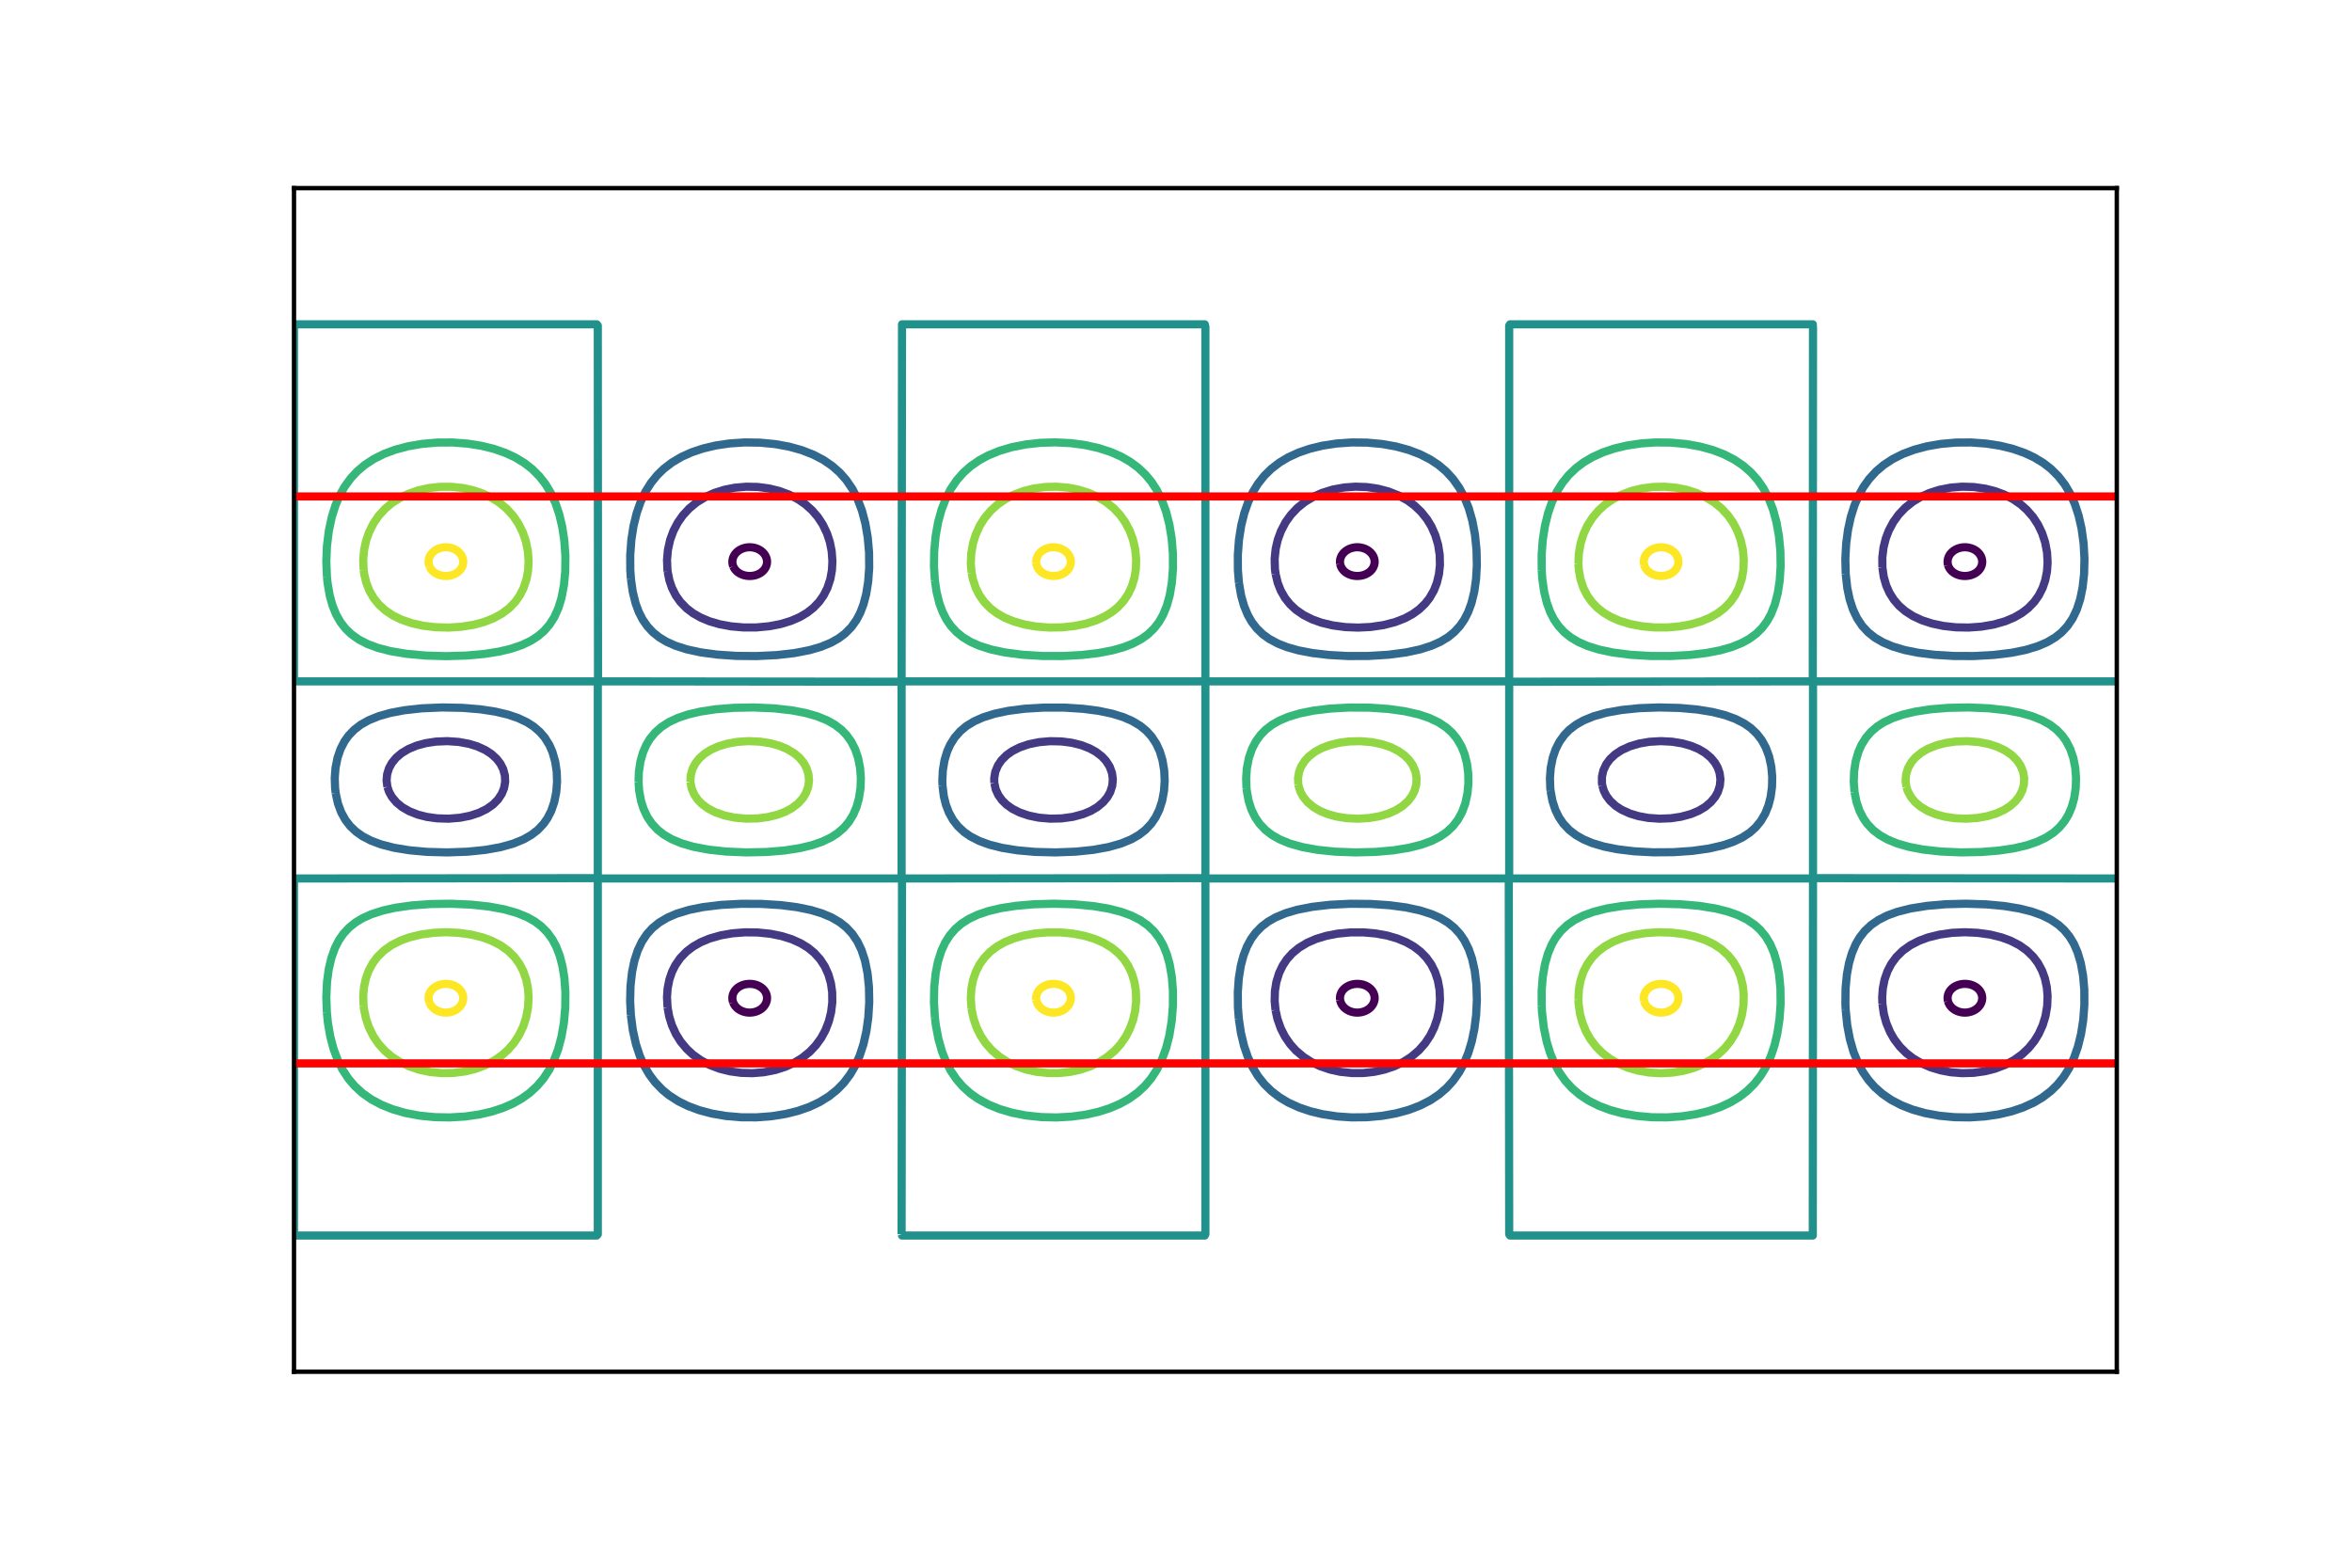 <?xml version="1.0" encoding="utf-8" standalone="no"?>
<!DOCTYPE svg PUBLIC "-//W3C//DTD SVG 1.1//EN"
  "http://www.w3.org/Graphics/SVG/1.1/DTD/svg11.dtd">
<!-- Created with matplotlib (http://matplotlib.org/) -->
<svg height="288pt" version="1.1" viewBox="0 0 432 288" width="432pt" xmlns="http://www.w3.org/2000/svg" xmlns:xlink="http://www.w3.org/1999/xlink">
 <defs>
  <style type="text/css">
*{stroke-linecap:butt;stroke-linejoin:round;}
  </style>
 </defs>
 <g id="figure_1">
  <g id="patch_1">
   <path d="M 0 288 
L 432 288 
L 432 0 
L 0 0 
z
" style="fill:#ffffff;"/>
  </g>
  <g id="axes_1">
   <g id="patch_2">
    <path d="M 54 252 
L 388.8 252 
L 388.8 34.56 
L 54 34.56 
z
" style="fill:#ffffff;"/>
   </g>
   <g id="matplotlib.axis_1"/>
   <g id="matplotlib.axis_2"/>
   <g id="LineCollection_1">
    <path clip-path="url(#p38eb23d4ed)" d="M 134.661 184.141 
L 134.734 184.315 
L 134.76 184.373 
L 134.892 184.606 
L 134.966 184.714 
L 135.059 184.839 
L 135.199 185 
L 135.268 185.072 
L 135.432 185.222 
L 135.532 185.305 
L 135.664 185.402 
L 135.871 185.537 
L 135.897 185.552 
L 136.13 185.673 
L 136.348 185.77 
L 136.362 185.776 
L 136.595 185.855 
L 136.828 185.92 
L 137.06 185.969 
L 137.293 186.002 
L 137.301 186.003 
L 137.526 186.02 
L 137.758 186.023 
L 137.991 186.013 
L 138.084 186.003 
L 138.223 185.987 
L 138.456 185.946 
L 138.689 185.889 
L 138.921 185.818 
L 139.048 185.77 
L 139.154 185.727 
L 139.387 185.615 
L 139.527 185.537 
L 139.619 185.48 
L 139.852 185.319 
L 139.87 185.305 
L 140.085 185.118 
L 140.133 185.072 
L 140.317 184.869 
L 140.342 184.839 
L 140.508 184.606 
L 140.55 184.536 
L 140.639 184.373 
L 140.74 184.141 
L 140.783 184.009 
L 140.813 183.908 
L 140.859 183.675 
L 140.88 183.442 
L 140.878 183.209 
L 140.85 182.976 
L 140.798 182.744 
L 140.783 182.697 
L 140.716 182.511 
L 140.606 182.278 
L 140.55 182.183 
L 140.462 182.045 
L 140.317 181.858 
L 140.279 181.812 
L 140.085 181.615 
L 140.046 181.579 
L 139.852 181.424 
L 139.745 181.347 
L 139.619 181.266 
L 139.387 181.135 
L 139.344 181.114 
L 139.154 181.03 
L 138.921 180.943 
L 138.722 180.881 
L 138.689 180.872 
L 138.456 180.82 
L 138.223 180.782 
L 137.991 180.758 
L 137.758 180.748 
L 137.526 180.751 
L 137.293 180.769 
L 137.06 180.799 
L 136.828 180.844 
L 136.681 180.881 
L 136.595 180.905 
L 136.362 180.985 
L 136.13 181.08 
L 136.057 181.114 
L 135.897 181.199 
L 135.664 181.339 
L 135.652 181.347 
L 135.432 181.515 
L 135.355 181.579 
L 135.199 181.731 
L 135.122 181.812 
L 134.966 182.006 
L 134.937 182.045 
L 134.794 182.278 
L 134.734 182.401 
L 134.683 182.511 
L 134.603 182.744 
L 134.549 182.976 
L 134.521 183.209 
L 134.518 183.442 
L 134.54 183.675 
L 134.588 183.908 
L 134.661 184.141 
" style="fill:none;stroke:#440154;stroke-width:1.5;"/>
    <path clip-path="url(#p38eb23d4ed)" d="M 134.683 104.049 
L 134.734 104.159 
L 134.794 104.282 
L 134.937 104.515 
L 134.966 104.554 
L 135.122 104.748 
L 135.199 104.829 
L 135.355 104.981 
L 135.432 105.045 
L 135.652 105.213 
L 135.664 105.221 
L 135.897 105.361 
L 136.057 105.446 
L 136.13 105.48 
L 136.362 105.575 
L 136.595 105.655 
L 136.681 105.679 
L 136.828 105.716 
L 137.06 105.761 
L 137.293 105.791 
L 137.526 105.809 
L 137.758 105.812 
L 137.991 105.802 
L 138.223 105.778 
L 138.456 105.74 
L 138.689 105.688 
L 138.722 105.679 
L 138.921 105.617 
L 139.154 105.53 
L 139.344 105.446 
L 139.387 105.425 
L 139.619 105.294 
L 139.745 105.213 
L 139.852 105.136 
L 140.046 104.981 
L 140.085 104.945 
L 140.279 104.748 
L 140.317 104.702 
L 140.462 104.515 
L 140.55 104.377 
L 140.606 104.282 
L 140.716 104.049 
L 140.783 103.863 
L 140.798 103.816 
L 140.85 103.584 
L 140.878 103.351 
L 140.88 103.118 
L 140.859 102.885 
L 140.813 102.652 
L 140.783 102.551 
L 140.74 102.419 
L 140.639 102.187 
L 140.55 102.024 
L 140.508 101.954 
L 140.342 101.721 
L 140.317 101.691 
L 140.133 101.488 
L 140.085 101.442 
L 139.87 101.255 
L 139.852 101.241 
L 139.619 101.08 
L 139.527 101.023 
L 139.387 100.945 
L 139.154 100.833 
L 139.048 100.79 
L 138.921 100.742 
L 138.689 100.671 
L 138.456 100.614 
L 138.223 100.573 
L 138.084 100.557 
L 137.991 100.547 
L 137.758 100.537 
L 137.526 100.54 
L 137.301 100.557 
L 137.293 100.558 
L 137.06 100.591 
L 136.828 100.64 
L 136.595 100.705 
L 136.362 100.784 
L 136.348 100.79 
L 136.13 100.887 
L 135.897 101.008 
L 135.871 101.023 
L 135.664 101.158 
L 135.532 101.255 
L 135.432 101.338 
L 135.268 101.488 
L 135.199 101.56 
L 135.059 101.721 
L 134.966 101.846 
L 134.892 101.954 
L 134.76 102.187 
L 134.734 102.245 
L 134.661 102.419 
L 134.588 102.652 
L 134.54 102.885 
L 134.518 103.118 
L 134.521 103.351 
L 134.549 103.584 
L 134.603 103.816 
L 134.683 104.049 
" style="fill:none;stroke:#440154;stroke-width:1.5;"/>
    <path clip-path="url(#p38eb23d4ed)" d="M 246.14 183.675 
L 246.178 183.871 
L 246.186 183.908 
L 246.261 184.141 
L 246.361 184.373 
L 246.411 184.467 
L 246.493 184.606 
L 246.644 184.821 
L 246.657 184.839 
L 246.866 185.072 
L 246.876 185.082 
L 247.109 185.288 
L 247.13 185.305 
L 247.342 185.455 
L 247.474 185.537 
L 247.574 185.595 
L 247.807 185.709 
L 247.951 185.77 
L 248.04 185.804 
L 248.272 185.878 
L 248.505 185.938 
L 248.738 185.981 
L 248.912 186.003 
L 248.97 186.01 
L 249.203 186.022 
L 249.436 186.021 
L 249.668 186.006 
L 249.694 186.003 
L 249.901 185.975 
L 250.134 185.929 
L 250.366 185.867 
L 250.599 185.79 
L 250.65 185.77 
L 250.832 185.691 
L 251.064 185.574 
L 251.127 185.537 
L 251.297 185.429 
L 251.469 185.305 
L 251.53 185.255 
L 251.733 185.072 
L 251.762 185.042 
L 251.941 184.839 
L 251.995 184.768 
L 252.107 184.606 
L 252.228 184.397 
L 252.24 184.373 
L 252.339 184.141 
L 252.413 183.908 
L 252.46 183.677 
L 252.461 183.675 
L 252.482 183.442 
L 252.479 183.209 
L 252.46 183.046 
L 252.452 182.976 
L 252.397 182.744 
L 252.316 182.511 
L 252.228 182.319 
L 252.207 182.278 
L 252.062 182.045 
L 251.995 181.956 
L 251.878 181.812 
L 251.762 181.691 
L 251.645 181.579 
L 251.53 181.484 
L 251.346 181.347 
L 251.297 181.314 
L 251.064 181.177 
L 250.942 181.114 
L 250.832 181.063 
L 250.599 180.97 
L 250.366 180.893 
L 250.321 180.881 
L 250.134 180.836 
L 249.901 180.793 
L 249.668 180.765 
L 249.436 180.75 
L 249.203 180.749 
L 248.97 180.761 
L 248.738 180.788 
L 248.505 180.828 
L 248.275 180.881 
L 248.272 180.882 
L 248.04 180.956 
L 247.807 181.046 
L 247.658 181.114 
L 247.574 181.156 
L 247.342 181.29 
L 247.255 181.347 
L 247.109 181.454 
L 246.955 181.579 
L 246.876 181.653 
L 246.722 181.812 
L 246.644 181.907 
L 246.539 182.045 
L 246.411 182.247 
L 246.393 182.278 
L 246.284 182.511 
L 246.202 182.744 
L 246.178 182.843 
L 246.149 182.976 
L 246.122 183.209 
L 246.119 183.442 
L 246.14 183.675 
" style="fill:none;stroke:#440154;stroke-width:1.5;"/>
    <path clip-path="url(#p38eb23d4ed)" d="M 246.149 103.584 
L 246.178 103.717 
L 246.202 103.816 
L 246.284 104.049 
L 246.393 104.282 
L 246.411 104.313 
L 246.539 104.515 
L 246.644 104.653 
L 246.722 104.748 
L 246.876 104.907 
L 246.955 104.981 
L 247.109 105.106 
L 247.255 105.213 
L 247.342 105.27 
L 247.574 105.404 
L 247.658 105.446 
L 247.807 105.514 
L 248.04 105.604 
L 248.272 105.678 
L 248.275 105.679 
L 248.505 105.732 
L 248.738 105.772 
L 248.97 105.799 
L 249.203 105.811 
L 249.436 105.81 
L 249.668 105.795 
L 249.901 105.767 
L 250.134 105.724 
L 250.321 105.679 
L 250.366 105.667 
L 250.599 105.59 
L 250.832 105.497 
L 250.942 105.446 
L 251.064 105.383 
L 251.297 105.246 
L 251.346 105.213 
L 251.53 105.076 
L 251.645 104.981 
L 251.762 104.869 
L 251.878 104.748 
L 251.995 104.604 
L 252.062 104.515 
L 252.207 104.282 
L 252.228 104.241 
L 252.316 104.049 
L 252.397 103.816 
L 252.452 103.584 
L 252.46 103.514 
L 252.479 103.351 
L 252.482 103.118 
L 252.461 102.885 
L 252.46 102.883 
L 252.413 102.652 
L 252.339 102.419 
L 252.24 102.187 
L 252.228 102.163 
L 252.107 101.954 
L 251.995 101.792 
L 251.941 101.721 
L 251.762 101.518 
L 251.733 101.488 
L 251.53 101.305 
L 251.469 101.255 
L 251.297 101.131 
L 251.127 101.023 
L 251.064 100.986 
L 250.832 100.869 
L 250.65 100.79 
L 250.599 100.77 
L 250.366 100.693 
L 250.134 100.631 
L 249.901 100.585 
L 249.694 100.557 
L 249.668 100.554 
L 249.436 100.539 
L 249.203 100.538 
L 248.97 100.55 
L 248.912 100.557 
L 248.738 100.579 
L 248.505 100.622 
L 248.272 100.682 
L 248.04 100.756 
L 247.951 100.79 
L 247.807 100.851 
L 247.574 100.965 
L 247.474 101.023 
L 247.342 101.105 
L 247.13 101.255 
L 247.109 101.272 
L 246.876 101.478 
L 246.866 101.488 
L 246.657 101.721 
L 246.644 101.739 
L 246.493 101.954 
L 246.411 102.093 
L 246.361 102.187 
L 246.261 102.419 
L 246.186 102.652 
L 246.178 102.689 
L 246.14 102.885 
L 246.119 103.118 
L 246.122 103.351 
L 246.149 103.584 
" style="fill:none;stroke:#440154;stroke-width:1.5;"/>
    <path clip-path="url(#p38eb23d4ed)" d="M 357.788 183.908 
L 357.856 184.132 
L 357.859 184.141 
L 357.961 184.373 
L 358.089 184.603 
L 358.09 184.606 
L 358.259 184.839 
L 358.321 184.913 
L 358.468 185.072 
L 358.554 185.153 
L 358.731 185.305 
L 358.787 185.347 
L 359.019 185.505 
L 359.073 185.537 
L 359.252 185.635 
L 359.485 185.744 
L 359.551 185.77 
L 359.717 185.831 
L 359.95 185.9 
L 360.183 185.954 
L 360.415 185.993 
L 360.516 186.003 
L 360.648 186.016 
L 360.881 186.024 
L 361.113 186.018 
L 361.288 186.003 
L 361.346 185.998 
L 361.579 185.961 
L 361.811 185.91 
L 362.044 185.843 
L 362.251 185.77 
L 362.277 185.761 
L 362.509 185.654 
L 362.729 185.537 
L 362.742 185.53 
L 362.975 185.375 
L 363.068 185.305 
L 363.207 185.188 
L 363.332 185.072 
L 363.44 184.957 
L 363.541 184.839 
L 363.673 184.659 
L 363.708 184.606 
L 363.839 184.373 
L 363.905 184.225 
L 363.94 184.141 
L 364.012 183.908 
L 364.059 183.675 
L 364.081 183.442 
L 364.078 183.209 
L 364.05 182.976 
L 363.997 182.744 
L 363.918 182.511 
L 363.905 182.483 
L 363.805 182.278 
L 363.673 182.059 
L 363.663 182.045 
L 363.479 181.812 
L 363.44 181.77 
L 363.246 181.579 
L 363.207 181.546 
L 362.975 181.366 
L 362.947 181.347 
L 362.742 181.221 
L 362.544 181.114 
L 362.509 181.097 
L 362.277 180.999 
L 362.044 180.917 
L 361.918 180.881 
L 361.811 180.853 
L 361.579 180.806 
L 361.346 180.773 
L 361.113 180.753 
L 360.881 180.748 
L 360.648 180.756 
L 360.415 180.777 
L 360.183 180.813 
L 359.95 180.862 
L 359.881 180.881 
L 359.717 180.93 
L 359.485 181.015 
L 359.254 181.114 
L 359.252 181.115 
L 359.019 181.243 
L 358.854 181.347 
L 358.787 181.394 
L 358.554 181.578 
L 358.553 181.579 
L 358.321 181.811 
L 358.32 181.812 
L 358.138 182.045 
L 358.089 182.121 
L 357.994 182.278 
L 357.883 182.511 
L 357.856 182.585 
L 357.803 182.744 
L 357.75 182.976 
L 357.722 183.209 
L 357.72 183.442 
L 357.741 183.675 
L 357.788 183.908 
" style="fill:none;stroke:#440154;stroke-width:1.5;"/>
    <path clip-path="url(#p38eb23d4ed)" d="M 357.803 103.816 
L 357.856 103.975 
L 357.883 104.049 
L 357.994 104.282 
L 358.089 104.439 
L 358.138 104.515 
L 358.32 104.748 
L 358.321 104.749 
L 358.553 104.981 
L 358.554 104.982 
L 358.787 105.166 
L 358.854 105.213 
L 359.019 105.317 
L 359.252 105.445 
L 359.254 105.446 
L 359.485 105.545 
L 359.717 105.63 
L 359.881 105.679 
L 359.95 105.698 
L 360.183 105.747 
L 360.415 105.783 
L 360.648 105.804 
L 360.881 105.812 
L 361.113 105.807 
L 361.346 105.787 
L 361.579 105.754 
L 361.811 105.707 
L 361.918 105.679 
L 362.044 105.643 
L 362.277 105.561 
L 362.509 105.463 
L 362.544 105.446 
L 362.742 105.339 
L 362.947 105.213 
L 362.975 105.194 
L 363.207 105.014 
L 363.246 104.981 
L 363.44 104.79 
L 363.479 104.748 
L 363.663 104.515 
L 363.673 104.501 
L 363.805 104.282 
L 363.905 104.077 
L 363.918 104.049 
L 363.997 103.816 
L 364.05 103.584 
L 364.078 103.351 
L 364.081 103.118 
L 364.059 102.885 
L 364.012 102.652 
L 363.94 102.419 
L 363.905 102.335 
L 363.839 102.187 
L 363.708 101.954 
L 363.673 101.901 
L 363.541 101.721 
L 363.44 101.603 
L 363.332 101.488 
L 363.207 101.372 
L 363.068 101.255 
L 362.975 101.185 
L 362.742 101.03 
L 362.729 101.023 
L 362.509 100.906 
L 362.277 100.799 
L 362.251 100.79 
L 362.044 100.717 
L 361.811 100.65 
L 361.579 100.599 
L 361.346 100.562 
L 361.288 100.557 
L 361.113 100.542 
L 360.881 100.536 
L 360.648 100.544 
L 360.516 100.557 
L 360.415 100.567 
L 360.183 100.606 
L 359.95 100.66 
L 359.717 100.729 
L 359.551 100.79 
L 359.485 100.816 
L 359.252 100.925 
L 359.073 101.023 
L 359.019 101.055 
L 358.787 101.213 
L 358.731 101.255 
L 358.554 101.407 
L 358.468 101.488 
L 358.321 101.647 
L 358.259 101.721 
L 358.09 101.954 
L 358.089 101.957 
L 357.961 102.187 
L 357.859 102.419 
L 357.856 102.428 
L 357.788 102.652 
L 357.741 102.885 
L 357.72 103.118 
L 357.722 103.351 
L 357.75 103.584 
L 357.803 103.816 
" style="fill:none;stroke:#440154;stroke-width:1.5;"/>
   </g>
   <g id="LineCollection_2">
    <path clip-path="url(#p38eb23d4ed)" d="M 71.157 144.561 
L 71.474 145.492 
L 71.993 146.423 
L 72.846 147.437 
L 73.88 148.286 
L 75.172 149.032 
L 76.801 149.671 
L 78.429 150.081 
L 80.291 150.339 
L 82.385 150.402 
L 84.479 150.23 
L 86.34 149.861 
L 87.969 149.323 
L 89.365 148.639 
L 90.533 147.82 
L 91.459 146.889 
L 92.156 145.839 
L 92.581 144.793 
L 92.786 143.629 
L 92.735 142.465 
L 92.422 141.301 
L 91.924 140.316 
L 91.226 139.403 
L 90.241 138.507 
L 89.132 137.788 
L 87.644 137.11 
L 86.107 136.64 
L 84.246 136.299 
L 82.152 136.154 
L 80.058 136.242 
L 78.197 136.526 
L 76.568 136.965 
L 75.075 137.576 
L 73.776 138.348 
L 72.762 139.206 
L 71.993 140.137 
L 71.45 141.127 
L 71.106 142.232 
L 71.003 143.396 
L 71.157 144.561 
L 71.157 144.561 
" style="fill:none;stroke:#443983;stroke-width:1.5;"/>
    <path clip-path="url(#p38eb23d4ed)" d="M 122.613 185.072 
L 122.907 186.702 
L 123.408 188.331 
L 124.148 189.961 
L 125.022 191.358 
L 126.125 192.686 
L 127.288 193.762 
L 128.684 194.757 
L 130.313 195.627 
L 132.174 196.337 
L 134.036 196.806 
L 136.13 197.093 
L 138.223 197.15 
L 140.317 196.98 
L 142.411 196.569 
L 144.273 195.971 
L 145.901 195.226 
L 147.297 194.375 
L 148.733 193.221 
L 149.857 192.033 
L 150.846 190.66 
L 151.602 189.263 
L 152.234 187.633 
L 152.649 185.972 
L 152.87 184.141 
L 152.85 182.278 
L 152.619 180.648 
L 152.157 179.018 
L 151.485 177.535 
L 150.627 176.225 
L 149.57 175.06 
L 148.435 174.129 
L 147.065 173.286 
L 145.436 172.553 
L 143.575 171.967 
L 141.481 171.543 
L 139.154 171.304 
L 136.828 171.278 
L 134.501 171.462 
L 132.407 171.826 
L 130.313 172.425 
L 128.684 173.108 
L 127.288 173.907 
L 126.085 174.828 
L 124.959 175.992 
L 124.031 177.329 
L 123.425 178.553 
L 122.948 179.95 
L 122.623 181.579 
L 122.509 183.209 
L 122.613 185.072 
L 122.613 185.072 
" style="fill:none;stroke:#443983;stroke-width:1.5;"/>
    <path clip-path="url(#p38eb23d4ed)" d="M 122.623 104.981 
L 122.948 106.61 
L 123.425 108.007 
L 124.134 109.404 
L 124.962 110.572 
L 126.085 111.732 
L 127.304 112.664 
L 128.684 113.452 
L 130.313 114.135 
L 132.174 114.68 
L 134.268 115.067 
L 136.595 115.273 
L 138.921 115.268 
L 141.248 115.051 
L 143.342 114.652 
L 145.292 114.061 
L 146.895 113.362 
L 148.228 112.575 
L 149.391 111.664 
L 150.441 110.568 
L 151.266 109.404 
L 151.975 108.007 
L 152.512 106.377 
L 152.805 104.748 
L 152.891 103.118 
L 152.757 101.255 
L 152.416 99.556 
L 151.902 97.996 
L 151.123 96.366 
L 150.206 94.969 
L 149.159 93.753 
L 147.915 92.641 
L 146.563 91.71 
L 144.971 90.88 
L 143.109 90.188 
L 141.248 89.732 
L 139.154 89.458 
L 137.06 89.414 
L 134.966 89.597 
L 133.105 89.962 
L 131.241 90.546 
L 129.615 91.273 
L 127.986 92.267 
L 126.59 93.411 
L 125.427 94.67 
L 124.496 95.993 
L 123.693 97.53 
L 123.095 99.16 
L 122.677 101.023 
L 122.512 102.885 
L 122.595 104.748 
L 122.623 104.981 
L 122.623 104.981 
" style="fill:none;stroke:#443983;stroke-width:1.5;"/>
    <path clip-path="url(#p38eb23d4ed)" d="M 182.634 143.862 
L 182.895 145.032 
L 183.36 146.051 
L 184.058 147.026 
L 184.868 147.82 
L 185.919 148.57 
L 187.315 149.275 
L 188.944 149.829 
L 190.805 150.214 
L 192.899 150.398 
L 194.993 150.349 
L 197.087 150.058 
L 198.948 149.555 
L 200.344 148.975 
L 201.52 148.286 
L 202.639 147.354 
L 203.407 146.423 
L 203.925 145.492 
L 204.295 144.328 
L 204.396 143.164 
L 204.243 141.999 
L 203.816 140.835 
L 203.136 139.768 
L 202.397 138.973 
L 201.275 138.112 
L 200.111 137.474 
L 198.562 136.877 
L 196.854 136.456 
L 194.993 136.211 
L 192.899 136.162 
L 190.805 136.346 
L 188.944 136.731 
L 187.315 137.285 
L 185.919 137.99 
L 184.868 138.74 
L 183.941 139.671 
L 183.306 140.603 
L 182.819 141.767 
L 182.614 142.931 
L 182.634 143.862 
L 182.634 143.862 
" style="fill:none;stroke:#443983;stroke-width:1.5;"/>
    <path clip-path="url(#p38eb23d4ed)" d="M 234.277 185.537 
L 234.628 187.167 
L 235.243 188.916 
L 236.012 190.427 
L 236.974 191.824 
L 238.035 193.001 
L 239.431 194.182 
L 240.838 195.083 
L 242.456 195.862 
L 244.317 196.496 
L 246.178 196.904 
L 248.272 197.13 
L 250.366 197.127 
L 252.46 196.897 
L 254.341 196.48 
L 256.183 195.846 
L 257.812 195.056 
L 259.209 194.152 
L 260.603 192.962 
L 261.767 191.643 
L 262.697 190.239 
L 263.408 188.797 
L 263.972 187.167 
L 264.326 185.516 
L 264.488 183.675 
L 264.405 181.812 
L 264.093 180.109 
L 263.575 178.553 
L 262.866 177.156 
L 261.999 175.942 
L 260.915 174.828 
L 259.673 173.881 
L 258.277 173.089 
L 256.648 172.412 
L 254.787 171.871 
L 252.693 171.487 
L 250.366 171.285 
L 248.04 171.294 
L 245.713 171.514 
L 243.619 171.918 
L 241.707 172.499 
L 240.105 173.198 
L 238.565 174.129 
L 237.337 175.149 
L 236.373 176.225 
L 235.597 177.389 
L 234.931 178.786 
L 234.432 180.415 
L 234.17 182.045 
L 234.119 183.908 
L 234.277 185.537 
L 234.277 185.537 
" style="fill:none;stroke:#443983;stroke-width:1.5;"/>
    <path clip-path="url(#p38eb23d4ed)" d="M 234.293 105.446 
L 234.685 107.076 
L 235.243 108.496 
L 236.034 109.87 
L 236.967 111.034 
L 238.035 112.028 
L 239.431 112.992 
L 241.06 113.806 
L 242.689 114.388 
L 244.782 114.893 
L 247.109 115.205 
L 249.436 115.296 
L 251.762 115.18 
L 254.089 114.84 
L 256.217 114.293 
L 258.044 113.582 
L 259.44 112.828 
L 260.642 111.965 
L 261.767 110.887 
L 262.566 109.87 
L 263.368 108.473 
L 263.915 107.076 
L 264.307 105.446 
L 264.478 103.816 
L 264.436 101.954 
L 264.147 100.091 
L 263.628 98.325 
L 262.93 96.747 
L 262.141 95.435 
L 261.029 94.038 
L 259.803 92.874 
L 258.51 91.926 
L 256.856 91.011 
L 255.02 90.285 
L 253.158 89.793 
L 251.064 89.483 
L 248.97 89.406 
L 246.876 89.555 
L 244.782 89.942 
L 242.842 90.546 
L 241.271 91.244 
L 239.664 92.212 
L 238.266 93.339 
L 237.105 94.575 
L 236.154 95.9 
L 235.293 97.53 
L 234.695 99.16 
L 234.313 100.805 
L 234.119 102.652 
L 234.17 104.515 
L 234.293 105.446 
L 234.293 105.446 
" style="fill:none;stroke:#443983;stroke-width:1.5;"/>
    <path clip-path="url(#p38eb23d4ed)" d="M 294.305 144.328 
L 294.577 145.259 
L 295.042 146.19 
L 295.741 147.122 
L 296.759 148.053 
L 297.83 148.751 
L 299.356 149.45 
L 300.874 149.915 
L 302.715 150.256 
L 304.809 150.405 
L 306.903 150.322 
L 308.764 150.042 
L 310.626 149.529 
L 312.022 148.936 
L 313.185 148.24 
L 314.238 147.354 
L 315.046 146.364 
L 315.526 145.492 
L 315.894 144.328 
L 315.997 143.164 
L 315.843 141.999 
L 315.512 141.038 
L 315.007 140.137 
L 314.238 139.206 
L 313.185 138.32 
L 312.022 137.624 
L 310.626 137.031 
L 308.997 136.568 
L 307.136 136.262 
L 305.042 136.152 
L 302.948 136.275 
L 301.087 136.594 
L 299.356 137.11 
L 297.829 137.809 
L 296.666 138.58 
L 295.735 139.445 
L 295.037 140.377 
L 294.493 141.534 
L 294.234 142.698 
L 294.234 143.862 
L 294.305 144.328 
L 294.305 144.328 
" style="fill:none;stroke:#443983;stroke-width:1.5;"/>
    <path clip-path="url(#p38eb23d4ed)" d="M 345.745 184.373 
L 346.003 186.236 
L 346.456 187.905 
L 347.154 189.585 
L 347.902 190.892 
L 348.962 192.289 
L 350.124 193.453 
L 351.341 194.402 
L 352.97 195.366 
L 354.599 196.073 
L 356.46 196.637 
L 358.321 196.985 
L 360.415 197.151 
L 362.509 197.09 
L 364.603 196.798 
L 366.464 196.324 
L 368.326 195.609 
L 369.954 194.733 
L 371.403 193.686 
L 372.629 192.522 
L 373.677 191.218 
L 374.452 189.961 
L 375.192 188.331 
L 375.692 186.702 
L 376.014 184.839 
L 376.086 182.976 
L 375.944 181.347 
L 375.586 179.717 
L 375.073 178.316 
L 374.321 176.923 
L 373.444 175.759 
L 372.242 174.595 
L 370.885 173.637 
L 369.256 172.804 
L 367.628 172.207 
L 365.534 171.689 
L 363.207 171.366 
L 360.881 171.264 
L 358.554 171.369 
L 356.227 171.697 
L 354.133 172.219 
L 352.505 172.821 
L 350.871 173.663 
L 349.48 174.66 
L 348.317 175.805 
L 347.386 177.071 
L 346.688 178.405 
L 346.148 179.95 
L 345.823 181.579 
L 345.709 183.209 
L 345.745 184.373 
L 345.745 184.373 
" style="fill:none;stroke:#443983;stroke-width:1.5;"/>
    <path clip-path="url(#p38eb23d4ed)" d="M 345.75 104.282 
L 345.99 105.955 
L 346.456 107.575 
L 347.068 108.939 
L 347.852 110.174 
L 348.79 111.267 
L 349.946 112.27 
L 351.341 113.169 
L 352.97 113.932 
L 354.831 114.543 
L 356.956 114.992 
L 359.252 115.245 
L 361.579 115.288 
L 363.905 115.122 
L 366.232 114.725 
L 368.326 114.121 
L 369.954 113.433 
L 371.35 112.627 
L 372.516 111.732 
L 373.641 110.568 
L 374.466 109.404 
L 375.175 108.007 
L 375.652 106.61 
L 375.977 104.981 
L 376.091 103.351 
L 375.987 101.488 
L 375.634 99.626 
L 375.073 97.923 
L 374.323 96.366 
L 373.406 94.969 
L 372.281 93.675 
L 371.115 92.641 
L 369.722 91.685 
L 368.093 90.846 
L 366.464 90.236 
L 364.603 89.762 
L 362.509 89.47 
L 360.415 89.409 
L 358.321 89.575 
L 356.227 89.981 
L 354.366 90.574 
L 352.737 91.314 
L 351.317 92.175 
L 349.946 93.267 
L 348.763 94.504 
L 347.754 95.9 
L 346.921 97.467 
L 346.367 98.927 
L 345.957 100.557 
L 345.73 102.419 
L 345.75 104.282 
L 345.75 104.282 
" style="fill:none;stroke:#443983;stroke-width:1.5;"/>
   </g>
   <g id="LineCollection_3">
    <path clip-path="url(#p38eb23d4ed)" d="M 61.66 145.725 
L 62.064 147.587 
L 62.663 149.217 
L 63.432 150.614 
L 64.333 151.778 
L 65.4 152.788 
L 66.61 153.641 
L 68.192 154.459 
L 70.054 155.148 
L 72.38 155.743 
L 75.172 156.202 
L 78.429 156.498 
L 82.152 156.597 
L 85.875 156.466 
L 89.132 156.135 
L 91.924 155.634 
L 94.25 154.984 
L 96.112 154.226 
L 97.556 153.408 
L 98.765 152.477 
L 99.834 151.347 
L 100.532 150.355 
L 101.239 148.984 
L 101.801 147.354 
L 102.173 145.492 
L 102.316 143.629 
L 102.252 141.767 
L 101.971 139.904 
L 101.463 138.14 
L 100.911 136.877 
L 100.067 135.515 
L 99.136 134.436 
L 97.973 133.442 
L 96.791 132.687 
L 95.181 131.921 
L 93.32 131.284 
L 90.993 130.731 
L 88.201 130.306 
L 84.944 130.039 
L 81.221 129.966 
L 77.489 130.125 
L 74.242 130.486 
L 71.682 130.971 
L 69.588 131.563 
L 67.727 132.315 
L 66.244 133.152 
L 65.035 134.083 
L 64.004 135.165 
L 63.283 136.179 
L 62.561 137.576 
L 61.999 139.206 
L 61.627 141.068 
L 61.484 142.931 
L 61.548 144.793 
L 61.66 145.725 
L 61.66 145.725 
" style="fill:none;stroke:#31688e;stroke-width:1.5;"/>
    <path clip-path="url(#p38eb23d4ed)" d="M 115.872 186.469 
L 116.237 189.263 
L 116.807 191.824 
L 117.517 193.988 
L 118.316 195.782 
L 119.266 197.411 
L 120.311 198.808 
L 121.655 200.205 
L 122.868 201.201 
L 124.569 202.301 
L 126.358 203.186 
L 128.452 203.963 
L 130.778 204.579 
L 133.338 205.018 
L 136.13 205.258 
L 138.921 205.271 
L 141.713 205.061 
L 144.385 204.629 
L 146.599 204.071 
L 148.693 203.333 
L 150.555 202.454 
L 152.3 201.369 
L 153.745 200.205 
L 154.975 198.942 
L 156.138 197.405 
L 157.085 195.782 
L 157.91 193.919 
L 158.593 191.824 
L 159.122 189.495 
L 159.483 186.934 
L 159.656 184.141 
L 159.606 181.347 
L 159.341 178.786 
L 158.867 176.457 
L 158.232 174.52 
L 157.488 172.965 
L 156.551 171.568 
L 155.44 170.374 
L 154.277 169.449 
L 152.729 168.541 
L 151.02 167.815 
L 148.926 167.181 
L 146.367 166.656 
L 143.342 166.272 
L 139.852 166.055 
L 136.13 166.038 
L 132.407 166.24 
L 129.15 166.637 
L 126.59 167.152 
L 124.304 167.843 
L 122.635 168.559 
L 121.089 169.473 
L 119.843 170.483 
L 118.849 171.568 
L 117.912 172.965 
L 117.138 174.595 
L 116.533 176.457 
L 116.095 178.553 
L 115.809 181.114 
L 115.74 183.908 
L 115.872 186.469 
L 115.872 186.469 
" style="fill:none;stroke:#31688e;stroke-width:1.5;"/>
    <path clip-path="url(#p38eb23d4ed)" d="M 115.886 106.377 
L 116.217 108.706 
L 116.731 110.801 
L 117.331 112.431 
L 118.047 113.828 
L 118.913 115.071 
L 119.927 116.156 
L 121.089 117.087 
L 122.403 117.882 
L 124.031 118.614 
L 126.125 119.288 
L 128.684 119.845 
L 131.709 120.254 
L 135.199 120.493 
L 138.921 120.529 
L 142.669 120.347 
L 145.901 119.978 
L 148.693 119.437 
L 150.787 118.827 
L 152.649 118.059 
L 154.044 117.267 
L 155.212 116.389 
L 156.371 115.213 
L 157.302 113.912 
L 158 112.586 
L 158.595 111.034 
L 159.089 109.171 
L 159.465 106.843 
L 159.648 104.282 
L 159.623 101.488 
L 159.376 98.694 
L 158.93 96.11 
L 158.317 93.805 
L 157.527 91.71 
L 156.572 89.847 
L 155.44 88.185 
L 154.233 86.82 
L 152.881 85.624 
L 151.231 84.492 
L 149.391 83.529 
L 147.297 82.71 
L 144.971 82.059 
L 142.411 81.589 
L 139.619 81.32 
L 136.828 81.278 
L 133.99 81.465 
L 131.476 81.838 
L 129.117 82.397 
L 127.037 83.095 
L 125.194 83.922 
L 123.437 84.958 
L 121.937 86.104 
L 120.721 87.286 
L 119.587 88.683 
L 118.562 90.313 
L 117.675 92.175 
L 116.94 94.271 
L 116.353 96.671 
L 115.967 99.16 
L 115.758 101.954 
L 115.77 104.748 
L 115.886 106.377 
L 115.886 106.377 
" style="fill:none;stroke:#31688e;stroke-width:1.5;"/>
    <path clip-path="url(#p38eb23d4ed)" d="M 173.113 144.328 
L 173.355 146.288 
L 173.734 147.82 
L 174.286 149.266 
L 175.032 150.614 
L 175.933 151.778 
L 177.078 152.851 
L 178.241 153.659 
L 179.87 154.493 
L 181.731 155.172 
L 184.058 155.759 
L 186.85 156.212 
L 190.107 156.502 
L 193.83 156.597 
L 197.552 156.461 
L 200.809 156.124 
L 203.601 155.616 
L 205.928 154.957 
L 207.789 154.188 
L 209.185 153.388 
L 210.365 152.477 
L 211.462 151.312 
L 212.256 150.148 
L 212.936 148.751 
L 213.462 147.122 
L 213.803 145.259 
L 213.919 143.396 
L 213.829 141.534 
L 213.518 139.671 
L 213.026 138.041 
L 212.387 136.645 
L 211.512 135.311 
L 210.581 134.284 
L 209.418 133.331 
L 207.954 132.454 
L 206.354 131.755 
L 204.299 131.114 
L 201.818 130.591 
L 198.948 130.216 
L 195.458 129.994 
L 191.736 129.988 
L 188.246 130.197 
L 185.182 130.591 
L 182.662 131.124 
L 180.568 131.785 
L 178.939 132.509 
L 177.506 133.385 
L 176.38 134.321 
L 175.358 135.48 
L 174.519 136.82 
L 173.973 138.041 
L 173.482 139.671 
L 173.171 141.534 
L 173.081 143.396 
L 173.113 144.328 
L 173.113 144.328 
" style="fill:none;stroke:#31688e;stroke-width:1.5;"/>
    <path clip-path="url(#p38eb23d4ed)" d="M 227.541 187.167 
L 227.922 189.728 
L 228.496 192.139 
L 229.194 194.186 
L 230.037 196.014 
L 231.055 197.691 
L 232.219 199.162 
L 233.517 200.438 
L 235.011 201.585 
L 236.639 202.557 
L 238.637 203.465 
L 240.718 204.163 
L 242.921 204.691 
L 245.591 205.095 
L 248.272 205.278 
L 251.064 205.248 
L 253.856 204.992 
L 256.416 204.536 
L 258.742 203.901 
L 260.836 203.101 
L 262.697 202.148 
L 264.326 201.056 
L 265.722 199.849 
L 266.885 198.57 
L 268.032 196.946 
L 268.914 195.316 
L 269.682 193.453 
L 270.316 191.358 
L 270.803 189.03 
L 271.128 186.469 
L 271.263 183.675 
L 271.174 180.881 
L 270.867 178.32 
L 270.375 176.121 
L 269.768 174.362 
L 268.979 172.777 
L 268.151 171.568 
L 267.073 170.404 
L 265.911 169.473 
L 264.559 168.658 
L 262.93 167.931 
L 260.836 167.261 
L 258.277 166.708 
L 255.252 166.302 
L 251.762 166.066 
L 248.04 166.031 
L 244.317 166.214 
L 241.06 166.588 
L 238.268 167.133 
L 236.174 167.747 
L 234.27 168.541 
L 232.917 169.318 
L 231.753 170.201 
L 230.639 171.335 
L 229.79 172.499 
L 229.036 173.896 
L 228.405 175.526 
L 227.911 177.389 
L 227.535 179.717 
L 227.352 182.278 
L 227.377 185.072 
L 227.541 187.167 
L 227.541 187.167 
" style="fill:none;stroke:#31688e;stroke-width:1.5;"/>
    <path clip-path="url(#p38eb23d4ed)" d="M 227.563 107.076 
L 227.962 109.404 
L 228.496 111.309 
L 229.194 112.995 
L 229.941 114.293 
L 230.841 115.458 
L 231.986 116.556 
L 233.149 117.392 
L 234.761 118.251 
L 236.407 118.893 
L 238.501 119.483 
L 241.06 119.972 
L 244.085 120.326 
L 247.574 120.518 
L 251.297 120.51 
L 255.02 120.281 
L 258.277 119.852 
L 260.836 119.299 
L 262.93 118.629 
L 264.559 117.902 
L 265.955 117.057 
L 267.118 116.114 
L 268.151 114.992 
L 268.979 113.783 
L 269.677 112.411 
L 270.269 110.801 
L 270.783 108.706 
L 271.114 106.377 
L 271.259 103.816 
L 271.197 101.023 
L 270.912 98.229 
L 270.43 95.668 
L 269.763 93.339 
L 268.979 91.384 
L 268.032 89.614 
L 266.881 87.984 
L 265.594 86.588 
L 264.219 85.423 
L 262.697 84.412 
L 260.836 83.459 
L 258.742 82.659 
L 256.416 82.024 
L 253.856 81.568 
L 251.064 81.312 
L 248.272 81.282 
L 245.48 81.477 
L 242.921 81.869 
L 240.595 82.432 
L 238.501 83.149 
L 236.595 84.026 
L 235.011 84.975 
L 233.517 86.122 
L 232.219 87.398 
L 231.055 88.869 
L 230.125 90.381 
L 229.275 92.175 
L 228.54 94.271 
L 227.968 96.599 
L 227.566 99.174 
L 227.358 101.954 
L 227.37 104.748 
L 227.563 107.076 
L 227.563 107.076 
" style="fill:none;stroke:#31688e;stroke-width:1.5;"/>
    <path clip-path="url(#p38eb23d4ed)" d="M 284.797 145.259 
L 285.138 147.122 
L 285.664 148.751 
L 286.344 150.148 
L 287.138 151.312 
L 288.235 152.477 
L 289.454 153.414 
L 290.849 154.207 
L 292.478 154.889 
L 294.572 155.515 
L 297.131 156.026 
L 300.156 156.391 
L 303.646 156.58 
L 307.368 156.555 
L 310.858 156.313 
L 313.883 155.887 
L 316.442 155.298 
L 318.304 154.67 
L 319.99 153.873 
L 321.406 152.942 
L 322.491 151.966 
L 323.422 150.829 
L 324.227 149.45 
L 324.818 147.971 
L 325.219 146.423 
L 325.471 144.561 
L 325.51 142.698 
L 325.34 140.835 
L 324.936 138.973 
L 324.337 137.343 
L 323.568 135.946 
L 322.667 134.782 
L 321.561 133.74 
L 320.39 132.919 
L 318.769 132.084 
L 316.908 131.4 
L 314.581 130.809 
L 311.789 130.353 
L 308.532 130.06 
L 304.809 129.963 
L 301.087 130.097 
L 297.829 130.43 
L 295.037 130.935 
L 292.711 131.589 
L 290.849 132.353 
L 289.444 133.152 
L 288.235 134.083 
L 287.329 135.015 
L 286.429 136.269 
L 285.731 137.647 
L 285.199 139.206 
L 284.827 141.068 
L 284.684 142.931 
L 284.748 144.793 
L 284.797 145.259 
L 284.797 145.259 
" style="fill:none;stroke:#31688e;stroke-width:1.5;"/>
    <path clip-path="url(#p38eb23d4ed)" d="M 339.003 185.537 
L 339.288 188.331 
L 339.77 190.892 
L 340.437 193.221 
L 341.286 195.316 
L 342.168 196.946 
L 343.198 198.424 
L 344.367 199.74 
L 345.758 200.966 
L 347.386 202.078 
L 349.248 203.049 
L 351.341 203.863 
L 353.668 204.51 
L 356.227 204.976 
L 359.019 205.242 
L 361.811 205.281 
L 364.611 205.095 
L 367.162 204.714 
L 369.489 204.162 
L 371.583 203.457 
L 373.605 202.534 
L 375.163 201.602 
L 376.684 200.438 
L 377.879 199.274 
L 379.028 197.856 
L 380.038 196.247 
L 380.925 194.385 
L 381.66 192.289 
L 382.232 189.961 
L 382.633 187.4 
L 382.842 184.606 
L 382.83 181.812 
L 382.607 179.251 
L 382.184 176.923 
L 381.587 174.924 
L 380.89 173.336 
L 380.099 172.034 
L 379.145 170.87 
L 378.098 169.91 
L 376.702 168.957 
L 375.073 168.149 
L 373.212 167.482 
L 370.885 166.898 
L 368.093 166.442 
L 364.836 166.139 
L 361.113 166.02 
L 357.391 166.114 
L 353.901 166.418 
L 350.876 166.906 
L 348.55 167.493 
L 346.688 168.165 
L 345.014 169.007 
L 343.664 169.941 
L 342.5 171.036 
L 341.57 172.224 
L 340.861 173.431 
L 340.163 175.06 
L 339.616 176.923 
L 339.225 179.018 
L 338.981 181.579 
L 338.95 184.373 
L 339.003 185.537 
L 339.003 185.537 
" style="fill:none;stroke:#31688e;stroke-width:1.5;"/>
    <path clip-path="url(#p38eb23d4ed)" d="M 339.009 105.446 
L 339.295 108.007 
L 339.732 110.103 
L 340.338 111.965 
L 341.112 113.595 
L 342.049 114.992 
L 343.127 116.156 
L 344.362 117.138 
L 345.871 118.019 
L 347.619 118.759 
L 349.821 119.416 
L 352.272 119.911 
L 355.297 120.292 
L 358.787 120.506 
L 362.509 120.521 
L 366.232 120.316 
L 369.489 119.917 
L 372.048 119.398 
L 374.296 118.717 
L 376.004 117.981 
L 377.511 117.087 
L 378.673 116.156 
L 379.751 114.992 
L 380.688 113.595 
L 381.462 111.965 
L 382.068 110.103 
L 382.518 107.925 
L 382.791 105.446 
L 382.86 102.652 
L 382.706 99.858 
L 382.322 97.065 
L 381.793 94.736 
L 381.11 92.641 
L 380.284 90.778 
L 379.261 89.039 
L 378.088 87.519 
L 376.702 86.137 
L 375.306 85.054 
L 373.605 84.026 
L 371.816 83.195 
L 369.722 82.466 
L 367.395 81.892 
L 364.836 81.49 
L 362.044 81.286 
L 359.252 81.306 
L 356.46 81.552 
L 353.901 81.998 
L 351.549 82.63 
L 349.48 83.408 
L 347.619 84.345 
L 345.981 85.423 
L 344.594 86.598 
L 343.319 87.984 
L 342.268 89.454 
L 341.337 91.138 
L 340.603 92.874 
L 339.941 94.982 
L 339.437 97.297 
L 339.094 99.858 
L 338.94 102.652 
L 339.009 105.446 
L 339.009 105.446 
" style="fill:none;stroke:#31688e;stroke-width:1.5;"/>
   </g>
   <g id="LineCollection_4">
    <path clip-path="url(#p38eb23d4ed)" d="M 388.8 161.388 
L 333 161.324 
L 333 125.236 
L 333.427 125.172 
L 388.8 125.172 
L 388.8 125.172 
" style="fill:none;stroke:#21918c;stroke-width:1.5;"/>
    <path clip-path="url(#p38eb23d4ed)" d="M 54 226.747 
L 54 161.557 
L 54.233 161.388 
L 109.8 161.324 
L 109.8 125.236 
L 109.373 125.172 
L 54.233 125.172 
L 54 125.003 
L 54 59.813 
L 54.233 59.58 
L 109.606 59.58 
L 109.8 59.813 
L 109.839 125.172 
L 165.6 125.236 
L 165.6 161.324 
L 165.212 161.388 
L 109.839 161.388 
L 109.8 162.022 
L 109.8 226.747 
L 109.606 226.98 
L 54.233 226.98 
L 54 226.747 
L 54 226.747 
" style="fill:none;stroke:#21918c;stroke-width:1.5;"/>
    <path clip-path="url(#p38eb23d4ed)" d="M 165.6 226.747 
L 165.678 161.388 
L 221.4 161.324 
L 221.4 125.236 
L 221.284 125.172 
L 165.678 125.172 
L 165.6 124.771 
L 165.678 59.58 
L 221.284 59.58 
L 221.4 60.046 
L 221.4 125.003 
L 221.516 125.172 
L 277.122 125.172 
L 277.2 124.771 
L 277.2 59.813 
L 277.355 59.58 
L 332.961 59.58 
L 333 60.278 
L 332.961 125.172 
L 277.2 125.236 
L 277.2 161.324 
L 277.588 161.388 
L 332.961 161.388 
L 333 162.022 
L 332.961 226.98 
L 277.355 226.98 
L 277.2 226.747 
L 277.122 161.388 
L 221.516 161.388 
L 221.4 161.557 
L 221.4 226.747 
L 221.284 226.98 
L 165.678 226.98 
L 165.6 226.747 
L 165.6 226.747 
" style="fill:none;stroke:#21918c;stroke-width:1.5;"/>
   </g>
   <g id="LineCollection_5">
    <path clip-path="url(#p38eb23d4ed)" d="M 60.035 186.003 
L 59.936 183.209 
L 60.064 180.415 
L 60.374 178.087 
L 60.862 175.992 
L 61.531 174.129 
L 62.247 172.732 
L 63.074 171.537 
L 64.127 170.404 
L 65.289 169.473 
L 66.564 168.699 
L 68.192 167.961 
L 70.286 167.282 
L 72.613 166.763 
L 75.638 166.334 
L 79.127 166.078 
L 82.85 166.026 
L 86.573 166.19 
L 89.83 166.542 
L 92.622 167.059 
L 94.948 167.72 
L 96.81 168.483 
L 98.206 169.267 
L 99.412 170.171 
L 100.561 171.335 
L 101.463 172.585 
L 102.164 173.896 
L 102.795 175.526 
L 103.324 177.559 
L 103.665 179.717 
L 103.848 182.278 
L 103.823 185.072 
L 103.576 187.866 
L 103.135 190.427 
L 102.517 192.755 
L 101.727 194.85 
L 100.907 196.48 
L 99.834 198.121 
L 98.661 199.507 
L 97.275 200.781 
L 95.808 201.835 
L 94.149 202.766 
L 92.389 203.532 
L 90.295 204.216 
L 87.969 204.751 
L 85.409 205.116 
L 82.617 205.285 
L 79.825 205.231 
L 77.033 204.949 
L 74.474 204.465 
L 72.148 203.798 
L 70.054 202.96 
L 68.192 201.961 
L 66.564 200.813 
L 65.139 199.507 
L 63.957 198.11 
L 62.893 196.48 
L 62.073 194.85 
L 61.283 192.755 
L 60.665 190.427 
L 60.224 187.866 
L 60.035 186.003 
L 60.035 186.003 
" style="fill:none;stroke:#35b779;stroke-width:1.5;"/>
    <path clip-path="url(#p38eb23d4ed)" d="M 60.044 105.912 
L 59.936 103.118 
L 60.053 100.324 
L 60.397 97.53 
L 60.944 94.969 
L 61.603 92.874 
L 62.399 91.011 
L 63.314 89.381 
L 64.47 87.801 
L 65.633 86.561 
L 67.029 85.388 
L 68.658 84.322 
L 70.519 83.391 
L 72.613 82.609 
L 74.94 81.989 
L 77.499 81.547 
L 80.291 81.304 
L 83.083 81.287 
L 85.875 81.495 
L 88.434 81.9 
L 90.761 82.477 
L 92.854 83.211 
L 94.716 84.085 
L 96.344 85.081 
L 97.74 86.171 
L 99.088 87.519 
L 100.177 88.916 
L 101.163 90.546 
L 102.019 92.408 
L 102.728 94.504 
L 103.278 96.832 
L 103.659 99.393 
L 103.85 102.187 
L 103.819 104.981 
L 103.575 107.542 
L 103.127 109.87 
L 102.552 111.732 
L 101.817 113.362 
L 100.93 114.759 
L 99.916 115.923 
L 98.834 116.855 
L 97.508 117.713 
L 95.879 118.492 
L 93.857 119.183 
L 91.691 119.701 
L 88.899 120.142 
L 85.642 120.432 
L 81.919 120.541 
L 78.197 120.435 
L 74.677 120.114 
L 71.682 119.613 
L 69.356 119.007 
L 67.494 118.311 
L 65.866 117.464 
L 64.47 116.459 
L 63.441 115.458 
L 62.541 114.293 
L 61.746 112.897 
L 61.082 111.267 
L 60.562 109.404 
L 60.163 107.076 
L 60.044 105.912 
L 60.044 105.912 
" style="fill:none;stroke:#35b779;stroke-width:1.5;"/>
    <path clip-path="url(#p38eb23d4ed)" d="M 117.284 143.629 
L 117.348 141.767 
L 117.63 139.904 
L 118.088 138.274 
L 118.689 136.877 
L 119.39 135.713 
L 120.351 134.549 
L 121.472 133.558 
L 122.868 132.654 
L 124.496 131.89 
L 126.358 131.262 
L 128.684 130.717 
L 131.476 130.297 
L 134.734 130.035 
L 138.456 129.967 
L 142.179 130.131 
L 145.436 130.498 
L 147.995 130.989 
L 150.089 131.589 
L 151.951 132.353 
L 153.356 133.152 
L 154.565 134.083 
L 155.471 135.015 
L 156.371 136.269 
L 157.069 137.647 
L 157.601 139.206 
L 157.973 141.068 
L 158.116 142.931 
L 158.052 144.793 
L 157.767 146.672 
L 157.302 148.314 
L 156.711 149.683 
L 155.906 150.992 
L 154.975 152.086 
L 153.812 153.089 
L 152.59 153.873 
L 151.02 154.623 
L 149.14 155.27 
L 146.832 155.821 
L 144.04 156.249 
L 140.783 156.519 
L 137.06 156.594 
L 133.338 156.438 
L 130.08 156.079 
L 127.288 155.543 
L 125.194 154.93 
L 123.333 154.15 
L 121.937 153.336 
L 120.774 152.421 
L 119.738 151.312 
L 118.913 150.094 
L 118.215 148.625 
L 117.738 147.122 
L 117.397 145.259 
L 117.284 143.629 
L 117.284 143.629 
" style="fill:none;stroke:#35b779;stroke-width:1.5;"/>
    <path clip-path="url(#p38eb23d4ed)" d="M 171.717 186.934 
L 171.544 184.141 
L 171.595 181.347 
L 171.859 178.786 
L 172.273 176.69 
L 172.89 174.718 
L 173.588 173.189 
L 174.47 171.801 
L 175.484 170.637 
L 176.613 169.671 
L 178.023 168.774 
L 179.637 168.021 
L 181.543 167.377 
L 183.825 166.836 
L 186.617 166.404 
L 189.874 166.121 
L 193.597 166.019 
L 197.32 166.132 
L 200.809 166.457 
L 203.601 166.922 
L 205.928 167.517 
L 207.789 168.198 
L 209.418 169.026 
L 210.814 170.004 
L 211.977 171.123 
L 212.908 172.341 
L 213.654 173.663 
L 214.318 175.293 
L 214.838 177.156 
L 215.237 179.484 
L 215.44 182.045 
L 215.433 184.839 
L 215.205 187.633 
L 214.769 190.269 
L 214.19 192.522 
L 213.428 194.618 
L 212.507 196.48 
L 211.443 198.11 
L 210.261 199.507 
L 208.953 200.718 
L 207.324 201.888 
L 205.695 202.793 
L 203.834 203.591 
L 201.74 204.259 
L 199.413 204.779 
L 196.854 205.131 
L 194.062 205.288 
L 191.27 205.222 
L 188.478 204.926 
L 185.919 204.428 
L 183.592 203.744 
L 181.499 202.887 
L 179.637 201.864 
L 178.241 200.875 
L 176.845 199.617 
L 175.682 198.275 
L 174.628 196.713 
L 173.778 195.083 
L 173.037 193.221 
L 172.37 190.892 
L 171.888 188.331 
L 171.717 186.934 
L 171.717 186.934 
" style="fill:none;stroke:#35b779;stroke-width:1.5;"/>
    <path clip-path="url(#p38eb23d4ed)" d="M 171.71 106.61 
L 171.546 104.049 
L 171.589 101.255 
L 171.855 98.462 
L 172.316 95.9 
L 172.959 93.572 
L 173.778 91.477 
L 174.628 89.847 
L 175.735 88.217 
L 176.967 86.82 
L 178.278 85.656 
L 179.87 84.552 
L 181.499 83.673 
L 183.592 82.816 
L 185.919 82.132 
L 188.478 81.634 
L 191.038 81.354 
L 193.83 81.269 
L 196.622 81.407 
L 199.181 81.74 
L 201.74 82.301 
L 204.067 83.058 
L 205.928 83.883 
L 207.557 84.82 
L 209.009 85.889 
L 210.349 87.145 
L 211.512 88.543 
L 212.507 90.08 
L 213.428 91.942 
L 214.19 94.038 
L 214.785 96.366 
L 215.205 98.927 
L 215.433 101.721 
L 215.44 104.515 
L 215.234 107.096 
L 214.838 109.404 
L 214.304 111.309 
L 213.606 112.995 
L 212.859 114.293 
L 211.959 115.458 
L 210.814 116.556 
L 209.651 117.392 
L 208.039 118.251 
L 206.393 118.893 
L 204.299 119.483 
L 201.74 119.972 
L 198.715 120.326 
L 195.226 120.518 
L 191.503 120.51 
L 187.78 120.281 
L 184.523 119.852 
L 181.964 119.299 
L 179.87 118.629 
L 178.241 117.902 
L 176.845 117.057 
L 175.682 116.114 
L 174.649 114.992 
L 173.821 113.783 
L 173.123 112.411 
L 172.531 110.801 
L 172.017 108.706 
L 171.71 106.61 
L 171.71 106.61 
" style="fill:none;stroke:#35b779;stroke-width:1.5;"/>
    <path clip-path="url(#p38eb23d4ed)" d="M 228.948 144.793 
L 228.884 142.931 
L 229.027 141.068 
L 229.399 139.206 
L 229.961 137.576 
L 230.684 136.179 
L 231.529 135.015 
L 232.451 134.069 
L 233.644 133.152 
L 235.011 132.372 
L 236.639 131.685 
L 238.733 131.055 
L 241.293 130.54 
L 244.317 130.172 
L 247.807 129.981 
L 251.53 130.003 
L 255.02 130.243 
L 258.044 130.666 
L 260.603 131.251 
L 262.465 131.875 
L 264.19 132.687 
L 265.606 133.618 
L 266.653 134.553 
L 267.61 135.713 
L 268.427 137.11 
L 268.992 138.507 
L 269.445 140.272 
L 269.677 142.085 
L 269.71 143.862 
L 269.54 145.725 
L 269.136 147.587 
L 268.537 149.217 
L 267.768 150.614 
L 266.867 151.778 
L 265.722 152.851 
L 264.559 153.659 
L 262.93 154.493 
L 261.069 155.172 
L 258.742 155.759 
L 255.95 156.212 
L 252.693 156.502 
L 248.97 156.597 
L 245.248 156.461 
L 241.991 156.124 
L 239.199 155.616 
L 236.872 154.957 
L 235.011 154.188 
L 233.615 153.388 
L 232.435 152.477 
L 231.338 151.312 
L 230.544 150.148 
L 229.864 148.751 
L 229.338 147.122 
L 228.997 145.259 
L 228.948 144.793 
L 228.948 144.793 
" style="fill:none;stroke:#35b779;stroke-width:1.5;"/>
    <path clip-path="url(#p38eb23d4ed)" d="M 283.167 184.839 
L 283.16 182.045 
L 283.363 179.484 
L 283.762 177.156 
L 284.335 175.14 
L 285.033 173.487 
L 285.741 172.267 
L 286.662 171.079 
L 287.867 169.938 
L 289.221 169.003 
L 290.849 168.182 
L 292.711 167.505 
L 295.051 166.912 
L 297.877 166.446 
L 301.087 166.144 
L 304.809 166.02 
L 308.532 166.11 
L 312.022 166.409 
L 315.046 166.89 
L 317.373 167.47 
L 319.234 168.132 
L 320.863 168.935 
L 322.259 169.879 
L 323.345 170.87 
L 324.299 172.034 
L 325.139 173.431 
L 325.837 175.06 
L 326.384 176.923 
L 326.775 179.018 
L 327.019 181.579 
L 327.05 184.373 
L 326.859 187.167 
L 326.447 189.889 
L 325.928 192.056 
L 325.219 194.152 
L 324.353 196.035 
L 323.377 197.644 
L 322.259 199.075 
L 320.884 200.438 
L 319.467 201.532 
L 317.805 202.534 
L 315.977 203.38 
L 313.883 204.105 
L 311.556 204.676 
L 308.997 205.074 
L 306.205 205.275 
L 303.413 205.252 
L 300.621 205.003 
L 298.062 204.554 
L 295.735 203.926 
L 293.641 203.135 
L 291.78 202.193 
L 290.151 201.114 
L 288.756 199.925 
L 287.519 198.576 
L 286.429 197.044 
L 285.486 195.316 
L 284.719 193.453 
L 284.084 191.358 
L 283.559 188.797 
L 283.235 186.003 
L 283.167 184.839 
L 283.167 184.839 
" style="fill:none;stroke:#35b779;stroke-width:1.5;"/>
    <path clip-path="url(#p38eb23d4ed)" d="M 283.17 104.748 
L 283.158 101.954 
L 283.367 99.16 
L 283.768 96.599 
L 284.34 94.271 
L 285.075 92.175 
L 285.964 90.31 
L 286.987 88.683 
L 288.121 87.286 
L 289.454 86.004 
L 290.849 84.949 
L 292.478 83.983 
L 294.437 83.095 
L 296.518 82.397 
L 298.76 81.861 
L 301.391 81.465 
L 304.111 81.281 
L 306.903 81.314 
L 309.695 81.573 
L 312.254 82.032 
L 314.581 82.671 
L 316.675 83.476 
L 318.536 84.435 
L 320.165 85.534 
L 321.633 86.82 
L 322.865 88.217 
L 323.887 89.705 
L 324.822 91.477 
L 325.641 93.572 
L 326.284 95.9 
L 326.745 98.462 
L 327.011 101.255 
L 327.054 104.049 
L 326.89 106.61 
L 326.537 108.939 
L 325.981 111.077 
L 325.283 112.836 
L 324.585 114.099 
L 323.655 115.349 
L 322.612 116.389 
L 321.328 117.343 
L 319.932 118.115 
L 318.071 118.867 
L 315.977 119.464 
L 313.418 119.96 
L 310.393 120.32 
L 306.903 120.516 
L 303.181 120.512 
L 299.458 120.288 
L 296.201 119.865 
L 293.641 119.319 
L 291.547 118.659 
L 289.919 117.942 
L 288.489 117.087 
L 287.327 116.156 
L 286.249 114.992 
L 285.447 113.828 
L 284.731 112.431 
L 284.102 110.705 
L 283.617 108.706 
L 283.286 106.377 
L 283.17 104.748 
L 283.17 104.748 
" style="fill:none;stroke:#35b779;stroke-width:1.5;"/>
    <path clip-path="url(#p38eb23d4ed)" d="M 340.627 145.492 
L 340.484 143.629 
L 340.548 141.767 
L 340.829 139.904 
L 341.337 138.14 
L 341.889 136.877 
L 342.733 135.515 
L 343.664 134.436 
L 344.827 133.442 
L 346.009 132.687 
L 347.619 131.921 
L 349.48 131.284 
L 351.807 130.731 
L 354.599 130.306 
L 357.856 130.039 
L 361.579 129.966 
L 365.311 130.125 
L 368.558 130.486 
L 371.118 130.971 
L 373.212 131.563 
L 375.073 132.315 
L 376.556 133.152 
L 377.765 134.083 
L 378.796 135.165 
L 379.517 136.179 
L 380.239 137.576 
L 380.801 139.206 
L 381.173 141.068 
L 381.316 142.931 
L 381.252 144.793 
L 380.971 146.656 
L 380.512 148.286 
L 379.911 149.683 
L 379.21 150.847 
L 378.249 152.011 
L 377.167 152.972 
L 375.771 153.884 
L 374.142 154.654 
L 372.281 155.287 
L 369.954 155.836 
L 367.162 156.258 
L 363.905 156.523 
L 360.183 156.593 
L 356.46 156.432 
L 353.203 156.068 
L 350.644 155.58 
L 348.55 154.984 
L 346.688 154.226 
L 345.244 153.408 
L 344.035 152.477 
L 342.966 151.347 
L 342.268 150.355 
L 341.561 148.984 
L 340.999 147.354 
L 340.627 145.492 
L 340.627 145.492 
" style="fill:none;stroke:#35b779;stroke-width:1.5;"/>
   </g>
   <g id="LineCollection_6">
    <path clip-path="url(#p38eb23d4ed)" d="M 66.786 184.839 
L 66.714 182.976 
L 66.856 181.347 
L 67.214 179.717 
L 67.727 178.316 
L 68.479 176.923 
L 69.356 175.759 
L 70.558 174.595 
L 71.915 173.637 
L 73.544 172.804 
L 75.172 172.207 
L 77.266 171.689 
L 79.593 171.366 
L 81.919 171.264 
L 84.246 171.369 
L 86.573 171.697 
L 88.667 172.219 
L 90.295 172.821 
L 91.929 173.663 
L 93.32 174.66 
L 94.483 175.805 
L 95.414 177.071 
L 96.112 178.405 
L 96.652 179.95 
L 96.977 181.579 
L 97.091 183.209 
L 96.987 185.072 
L 96.634 186.934 
L 96.103 188.564 
L 95.323 190.194 
L 94.406 191.591 
L 93.32 192.846 
L 92.115 193.919 
L 90.761 194.852 
L 89.132 195.697 
L 87.271 196.384 
L 85.409 196.836 
L 83.315 197.105 
L 81.221 197.145 
L 79.047 196.946 
L 77.033 196.528 
L 75.172 195.909 
L 73.438 195.083 
L 71.991 194.152 
L 70.752 193.112 
L 69.574 191.824 
L 68.612 190.427 
L 67.793 188.797 
L 67.228 187.167 
L 66.843 185.305 
L 66.786 184.839 
L 66.786 184.839 
" style="fill:none;stroke:#90d743;stroke-width:1.5;"/>
    <path clip-path="url(#p38eb23d4ed)" d="M 66.795 104.748 
L 66.712 102.885 
L 66.877 101.023 
L 67.262 99.275 
L 67.793 97.763 
L 68.612 96.133 
L 69.588 94.718 
L 70.752 93.448 
L 71.991 92.408 
L 73.438 91.477 
L 74.94 90.746 
L 76.801 90.096 
L 78.662 89.676 
L 80.756 89.437 
L 82.85 89.427 
L 84.944 89.644 
L 86.94 90.08 
L 88.667 90.666 
L 90.362 91.477 
L 91.809 92.408 
L 93.087 93.485 
L 94.25 94.767 
L 95.188 96.133 
L 96.007 97.763 
L 96.577 99.412 
L 96.957 101.255 
L 97.091 103.118 
L 97.005 104.748 
L 96.712 106.377 
L 96.175 108.007 
L 95.466 109.404 
L 94.641 110.568 
L 93.515 111.732 
L 92.156 112.754 
L 90.617 113.595 
L 88.899 114.267 
L 87.038 114.768 
L 84.711 115.144 
L 82.385 115.292 
L 79.964 115.225 
L 77.731 114.955 
L 75.638 114.49 
L 73.713 113.828 
L 72.148 113.06 
L 70.752 112.121 
L 69.567 111.034 
L 68.634 109.87 
L 67.833 108.473 
L 67.262 107.001 
L 66.893 105.446 
L 66.795 104.748 
L 66.795 104.748 
" style="fill:none;stroke:#90d743;stroke-width:1.5;"/>
    <path clip-path="url(#p38eb23d4ed)" d="M 126.813 143.629 
L 126.864 142.465 
L 127.178 141.301 
L 127.754 140.196 
L 128.452 139.32 
L 129.382 138.489 
L 130.546 137.746 
L 131.955 137.11 
L 133.57 136.621 
L 135.432 136.289 
L 137.526 136.153 
L 139.619 136.25 
L 141.481 136.543 
L 143.109 136.991 
L 144.526 137.576 
L 145.901 138.404 
L 146.839 139.206 
L 147.607 140.137 
L 148.125 141.068 
L 148.495 142.232 
L 148.596 143.396 
L 148.443 144.561 
L 148.016 145.725 
L 147.441 146.656 
L 146.598 147.587 
L 145.436 148.473 
L 144.273 149.104 
L 142.762 149.683 
L 141.015 150.111 
L 139.154 150.352 
L 137.06 150.397 
L 134.966 150.208 
L 133.105 149.819 
L 131.377 149.217 
L 130.035 148.519 
L 128.917 147.689 
L 128.141 146.889 
L 127.506 145.957 
L 127.019 144.793 
L 126.813 143.629 
L 126.813 143.629 
" style="fill:none;stroke:#90d743;stroke-width:1.5;"/>
    <path clip-path="url(#p38eb23d4ed)" d="M 178.443 185.305 
L 178.309 183.442 
L 178.423 181.579 
L 178.748 179.95 
L 179.225 178.553 
L 179.934 177.156 
L 180.801 175.942 
L 181.885 174.828 
L 183.127 173.881 
L 184.523 173.089 
L 186.152 172.412 
L 188.013 171.871 
L 190.107 171.487 
L 192.434 171.285 
L 194.76 171.294 
L 197.087 171.514 
L 199.181 171.918 
L 201.093 172.499 
L 202.695 173.198 
L 204.235 174.129 
L 205.463 175.149 
L 206.427 176.225 
L 207.203 177.389 
L 207.869 178.786 
L 208.368 180.415 
L 208.63 182.045 
L 208.681 183.908 
L 208.485 185.77 
L 208.105 187.4 
L 207.507 189.03 
L 206.788 190.427 
L 205.826 191.824 
L 204.765 193.001 
L 203.369 194.182 
L 201.962 195.083 
L 200.344 195.862 
L 198.483 196.496 
L 196.622 196.904 
L 194.528 197.13 
L 192.434 197.127 
L 190.34 196.897 
L 188.459 196.48 
L 186.617 195.846 
L 184.988 195.056 
L 183.591 194.152 
L 182.197 192.962 
L 181.033 191.643 
L 180.103 190.239 
L 179.392 188.797 
L 178.828 187.167 
L 178.474 185.516 
L 178.443 185.305 
L 178.443 185.305 
" style="fill:none;stroke:#90d743;stroke-width:1.5;"/>
    <path clip-path="url(#p38eb23d4ed)" d="M 178.456 105.213 
L 178.314 103.584 
L 178.387 101.721 
L 178.707 99.858 
L 179.208 98.229 
L 179.948 96.599 
L 180.822 95.202 
L 181.991 93.805 
L 183.285 92.641 
L 184.637 91.71 
L 186.152 90.915 
L 188.013 90.211 
L 189.874 89.746 
L 191.968 89.464 
L 194.062 89.411 
L 196.156 89.586 
L 198.018 89.942 
L 199.958 90.546 
L 201.529 91.244 
L 203.136 92.212 
L 204.534 93.339 
L 205.695 94.575 
L 206.646 95.9 
L 207.507 97.53 
L 208.105 99.16 
L 208.487 100.805 
L 208.681 102.652 
L 208.63 104.515 
L 208.368 106.145 
L 207.869 107.774 
L 207.203 109.171 
L 206.393 110.378 
L 205.37 111.5 
L 204.235 112.431 
L 202.903 113.253 
L 201.275 113.992 
L 199.413 114.583 
L 197.32 115.011 
L 194.993 115.254 
L 192.666 115.283 
L 190.34 115.103 
L 188.246 114.742 
L 186.152 114.148 
L 184.523 113.471 
L 183.104 112.664 
L 181.885 111.732 
L 180.759 110.568 
L 179.87 109.297 
L 179.225 108.007 
L 178.707 106.451 
L 178.456 105.213 
L 178.456 105.213 
" style="fill:none;stroke:#90d743;stroke-width:1.5;"/>
    <path clip-path="url(#p38eb23d4ed)" d="M 238.464 144.095 
L 238.414 142.931 
L 238.62 141.767 
L 238.984 140.835 
L 239.664 139.768 
L 240.403 138.973 
L 241.525 138.112 
L 242.689 137.474 
L 244.238 136.877 
L 245.946 136.456 
L 247.807 136.211 
L 249.901 136.162 
L 251.995 136.346 
L 253.856 136.731 
L 255.485 137.285 
L 256.881 137.99 
L 257.932 138.74 
L 258.859 139.671 
L 259.494 140.603 
L 259.981 141.767 
L 260.186 142.931 
L 260.136 144.095 
L 259.822 145.259 
L 259.358 146.19 
L 258.658 147.122 
L 257.641 148.053 
L 256.416 148.834 
L 255.02 149.459 
L 253.391 149.948 
L 251.53 150.275 
L 249.436 150.407 
L 247.342 150.306 
L 245.48 150.009 
L 243.852 149.555 
L 242.456 148.975 
L 241.28 148.286 
L 240.161 147.354 
L 239.393 146.423 
L 238.875 145.492 
L 238.505 144.328 
L 238.464 144.095 
L 238.464 144.095 
" style="fill:none;stroke:#90d743;stroke-width:1.5;"/>
    <path clip-path="url(#p38eb23d4ed)" d="M 289.912 183.675 
L 289.995 181.812 
L 290.288 180.183 
L 290.825 178.553 
L 291.547 177.133 
L 292.478 175.85 
L 293.485 174.828 
L 294.805 173.831 
L 296.383 172.965 
L 298.062 172.306 
L 299.923 171.8 
L 302.25 171.42 
L 304.577 171.269 
L 307.036 171.335 
L 309.23 171.598 
L 311.324 172.06 
L 313.286 172.732 
L 314.814 173.478 
L 316.21 174.409 
L 317.433 175.526 
L 318.366 176.69 
L 319.167 178.087 
L 319.715 179.484 
L 320.107 181.114 
L 320.278 182.744 
L 320.236 184.606 
L 319.947 186.469 
L 319.467 188.128 
L 318.769 189.739 
L 317.838 191.273 
L 316.829 192.522 
L 315.603 193.686 
L 314.336 194.618 
L 312.72 195.519 
L 311.091 196.184 
L 309.211 196.713 
L 307.136 197.05 
L 305.042 197.157 
L 302.948 197.037 
L 300.854 196.683 
L 298.993 196.143 
L 297.364 195.463 
L 295.735 194.533 
L 294.324 193.453 
L 293.162 192.289 
L 292.103 190.892 
L 291.309 189.495 
L 290.617 187.789 
L 290.203 186.236 
L 289.945 184.373 
L 289.912 183.675 
L 289.912 183.675 
" style="fill:none;stroke:#90d743;stroke-width:1.5;"/>
    <path clip-path="url(#p38eb23d4ed)" d="M 289.913 103.584 
L 289.987 101.721 
L 290.308 99.858 
L 290.849 98.119 
L 291.548 96.599 
L 292.478 95.125 
L 293.591 93.805 
L 294.805 92.704 
L 296.237 91.71 
L 297.829 90.88 
L 299.691 90.188 
L 301.552 89.732 
L 303.646 89.458 
L 305.74 89.414 
L 307.834 89.597 
L 309.695 89.962 
L 311.559 90.546 
L 313.185 91.273 
L 314.814 92.267 
L 316.21 93.411 
L 317.373 94.67 
L 318.304 95.993 
L 319.107 97.53 
L 319.705 99.16 
L 320.123 101.023 
L 320.288 102.885 
L 320.205 104.748 
L 319.912 106.377 
L 319.375 108.007 
L 318.666 109.404 
L 317.838 110.572 
L 316.715 111.732 
L 315.496 112.664 
L 314.116 113.452 
L 312.487 114.135 
L 310.626 114.68 
L 308.532 115.067 
L 306.205 115.273 
L 303.879 115.268 
L 301.552 115.051 
L 299.458 114.652 
L 297.508 114.061 
L 295.905 113.362 
L 294.572 112.575 
L 293.409 111.664 
L 292.359 110.568 
L 291.534 109.404 
L 290.825 108.007 
L 290.288 106.377 
L 289.995 104.748 
L 289.913 103.584 
L 289.913 103.584 
" style="fill:none;stroke:#90d743;stroke-width:1.5;"/>
    <path clip-path="url(#p38eb23d4ed)" d="M 350.157 144.561 
L 350.004 143.396 
L 350.106 142.232 
L 350.475 141.068 
L 351.109 139.973 
L 351.807 139.161 
L 352.88 138.274 
L 354.133 137.547 
L 355.762 136.901 
L 357.391 136.486 
L 359.252 136.224 
L 361.346 136.158 
L 363.44 136.324 
L 365.301 136.689 
L 366.93 137.221 
L 368.326 137.899 
L 369.532 138.74 
L 370.459 139.671 
L 371.118 140.647 
L 371.583 141.774 
L 371.786 142.931 
L 371.735 144.095 
L 371.422 145.259 
L 370.885 146.304 
L 370.187 147.198 
L 369.242 148.053 
L 368.093 148.793 
L 366.645 149.45 
L 365.069 149.929 
L 363.207 150.266 
L 361.113 150.406 
L 359.019 150.314 
L 357.158 150.026 
L 355.529 149.582 
L 354.074 148.984 
L 352.737 148.184 
L 351.762 147.354 
L 350.993 146.423 
L 350.411 145.34 
L 350.157 144.561 
L 350.157 144.561 
" style="fill:none;stroke:#90d743;stroke-width:1.5;"/>
   </g>
   <g id="LineCollection_7">
    <path clip-path="url(#p38eb23d4ed)" d="M 78.86 184.141 
L 78.788 183.908 
L 78.741 183.675 
L 78.719 183.442 
L 78.722 183.209 
L 78.75 182.976 
L 78.803 182.744 
L 78.882 182.511 
L 78.895 182.483 
L 78.995 182.278 
L 79.127 182.059 
L 79.137 182.045 
L 79.321 181.812 
L 79.36 181.77 
L 79.554 181.579 
L 79.593 181.546 
L 79.825 181.366 
L 79.853 181.347 
L 80.058 181.221 
L 80.256 181.114 
L 80.291 181.097 
L 80.523 180.999 
L 80.756 180.917 
L 80.882 180.881 
L 80.989 180.853 
L 81.221 180.806 
L 81.454 180.773 
L 81.687 180.753 
L 81.919 180.748 
L 82.152 180.756 
L 82.385 180.777 
L 82.617 180.813 
L 82.85 180.862 
L 82.919 180.881 
L 83.083 180.93 
L 83.315 181.015 
L 83.546 181.114 
L 83.548 181.115 
L 83.781 181.243 
L 83.946 181.347 
L 84.013 181.394 
L 84.246 181.578 
L 84.247 181.579 
L 84.479 181.811 
L 84.48 181.812 
L 84.662 182.045 
L 84.711 182.121 
L 84.806 182.278 
L 84.917 182.511 
L 84.944 182.585 
L 84.997 182.744 
L 85.05 182.976 
L 85.078 183.209 
L 85.08 183.442 
L 85.059 183.675 
L 85.012 183.908 
L 84.944 184.132 
L 84.941 184.141 
L 84.839 184.373 
L 84.711 184.603 
L 84.71 184.606 
L 84.541 184.839 
L 84.479 184.913 
L 84.332 185.072 
L 84.246 185.153 
L 84.069 185.305 
L 84.013 185.347 
L 83.781 185.505 
L 83.727 185.537 
L 83.548 185.635 
L 83.315 185.744 
L 83.249 185.77 
L 83.083 185.831 
L 82.85 185.9 
L 82.617 185.954 
L 82.385 185.993 
L 82.284 186.003 
L 82.152 186.016 
L 81.919 186.024 
L 81.687 186.018 
L 81.512 186.003 
L 81.454 185.998 
L 81.221 185.961 
L 80.989 185.91 
L 80.756 185.843 
L 80.549 185.77 
L 80.523 185.761 
L 80.291 185.654 
L 80.071 185.537 
L 80.058 185.53 
L 79.825 185.375 
L 79.732 185.305 
L 79.593 185.188 
L 79.468 185.072 
L 79.36 184.957 
L 79.259 184.839 
L 79.127 184.659 
L 79.092 184.606 
L 78.961 184.373 
L 78.895 184.225 
L 78.86 184.141 
" style="fill:none;stroke:#fde725;stroke-width:1.5;"/>
    <path clip-path="url(#p38eb23d4ed)" d="M 78.882 104.049 
L 78.803 103.816 
L 78.75 103.584 
L 78.722 103.351 
L 78.719 103.118 
L 78.741 102.885 
L 78.788 102.652 
L 78.86 102.419 
L 78.895 102.335 
L 78.961 102.187 
L 79.092 101.954 
L 79.127 101.901 
L 79.259 101.721 
L 79.36 101.603 
L 79.468 101.488 
L 79.593 101.372 
L 79.732 101.255 
L 79.825 101.185 
L 80.058 101.03 
L 80.071 101.023 
L 80.291 100.906 
L 80.523 100.799 
L 80.549 100.79 
L 80.756 100.717 
L 80.989 100.65 
L 81.221 100.599 
L 81.454 100.562 
L 81.512 100.557 
L 81.687 100.542 
L 81.919 100.536 
L 82.152 100.544 
L 82.284 100.557 
L 82.385 100.567 
L 82.617 100.606 
L 82.85 100.66 
L 83.083 100.729 
L 83.249 100.79 
L 83.315 100.816 
L 83.548 100.925 
L 83.727 101.023 
L 83.781 101.055 
L 84.013 101.213 
L 84.069 101.255 
L 84.246 101.407 
L 84.332 101.488 
L 84.479 101.647 
L 84.541 101.721 
L 84.71 101.954 
L 84.711 101.957 
L 84.839 102.187 
L 84.941 102.419 
L 84.944 102.428 
L 85.012 102.652 
L 85.059 102.885 
L 85.08 103.118 
L 85.078 103.351 
L 85.05 103.584 
L 84.997 103.816 
L 84.944 103.975 
L 84.917 104.049 
L 84.806 104.282 
L 84.711 104.439 
L 84.662 104.515 
L 84.48 104.748 
L 84.479 104.749 
L 84.247 104.981 
L 84.246 104.982 
L 84.013 105.166 
L 83.946 105.213 
L 83.781 105.317 
L 83.548 105.445 
L 83.546 105.446 
L 83.315 105.545 
L 83.083 105.63 
L 82.919 105.679 
L 82.85 105.698 
L 82.617 105.747 
L 82.385 105.783 
L 82.152 105.804 
L 81.919 105.812 
L 81.687 105.807 
L 81.454 105.787 
L 81.221 105.754 
L 80.989 105.707 
L 80.882 105.679 
L 80.756 105.643 
L 80.523 105.561 
L 80.291 105.463 
L 80.256 105.446 
L 80.058 105.339 
L 79.853 105.213 
L 79.825 105.194 
L 79.593 105.014 
L 79.554 104.981 
L 79.36 104.79 
L 79.321 104.748 
L 79.137 104.515 
L 79.127 104.501 
L 78.995 104.282 
L 78.895 104.077 
L 78.882 104.049 
" style="fill:none;stroke:#fde725;stroke-width:1.5;"/>
    <path clip-path="url(#p38eb23d4ed)" d="M 190.339 183.675 
L 190.318 183.442 
L 190.321 183.209 
L 190.34 183.046 
L 190.348 182.976 
L 190.403 182.744 
L 190.484 182.511 
L 190.572 182.319 
L 190.593 182.278 
L 190.738 182.045 
L 190.805 181.956 
L 190.922 181.812 
L 191.038 181.691 
L 191.155 181.579 
L 191.27 181.484 
L 191.454 181.347 
L 191.503 181.314 
L 191.736 181.177 
L 191.858 181.114 
L 191.968 181.063 
L 192.201 180.97 
L 192.434 180.893 
L 192.479 180.881 
L 192.666 180.836 
L 192.899 180.793 
L 193.132 180.765 
L 193.364 180.75 
L 193.597 180.749 
L 193.83 180.761 
L 194.062 180.788 
L 194.295 180.828 
L 194.525 180.881 
L 194.528 180.882 
L 194.76 180.956 
L 194.993 181.046 
L 195.142 181.114 
L 195.226 181.156 
L 195.458 181.29 
L 195.545 181.347 
L 195.691 181.454 
L 195.845 181.579 
L 195.924 181.653 
L 196.078 181.812 
L 196.156 181.907 
L 196.261 182.045 
L 196.389 182.247 
L 196.407 182.278 
L 196.516 182.511 
L 196.598 182.744 
L 196.622 182.843 
L 196.651 182.976 
L 196.678 183.209 
L 196.681 183.442 
L 196.66 183.675 
L 196.622 183.871 
L 196.614 183.908 
L 196.539 184.141 
L 196.439 184.373 
L 196.389 184.467 
L 196.308 184.606 
L 196.156 184.821 
L 196.143 184.839 
L 195.934 185.072 
L 195.924 185.082 
L 195.691 185.288 
L 195.67 185.305 
L 195.458 185.455 
L 195.326 185.537 
L 195.226 185.595 
L 194.993 185.709 
L 194.849 185.77 
L 194.76 185.804 
L 194.528 185.878 
L 194.295 185.938 
L 194.062 185.981 
L 193.888 186.003 
L 193.83 186.01 
L 193.597 186.022 
L 193.364 186.021 
L 193.132 186.006 
L 193.106 186.003 
L 192.899 185.975 
L 192.666 185.929 
L 192.434 185.867 
L 192.201 185.79 
L 192.15 185.77 
L 191.968 185.691 
L 191.736 185.574 
L 191.673 185.537 
L 191.503 185.429 
L 191.331 185.305 
L 191.27 185.255 
L 191.067 185.072 
L 191.038 185.042 
L 190.859 184.839 
L 190.805 184.768 
L 190.693 184.606 
L 190.572 184.397 
L 190.56 184.373 
L 190.461 184.141 
L 190.387 183.908 
L 190.34 183.677 
L 190.339 183.675 
" style="fill:none;stroke:#fde725;stroke-width:1.5;"/>
    <path clip-path="url(#p38eb23d4ed)" d="M 190.321 103.351 
L 190.318 103.118 
L 190.339 102.885 
L 190.34 102.883 
L 190.387 102.652 
L 190.461 102.419 
L 190.56 102.187 
L 190.572 102.163 
L 190.693 101.954 
L 190.805 101.792 
L 190.859 101.721 
L 191.038 101.518 
L 191.067 101.488 
L 191.27 101.305 
L 191.331 101.255 
L 191.503 101.131 
L 191.673 101.023 
L 191.736 100.986 
L 191.968 100.869 
L 192.15 100.79 
L 192.201 100.77 
L 192.434 100.693 
L 192.666 100.631 
L 192.899 100.585 
L 193.106 100.557 
L 193.132 100.554 
L 193.364 100.539 
L 193.597 100.538 
L 193.83 100.55 
L 193.888 100.557 
L 194.062 100.579 
L 194.295 100.622 
L 194.528 100.682 
L 194.76 100.756 
L 194.849 100.79 
L 194.993 100.851 
L 195.226 100.965 
L 195.326 101.023 
L 195.458 101.105 
L 195.67 101.255 
L 195.691 101.272 
L 195.924 101.478 
L 195.934 101.488 
L 196.143 101.721 
L 196.156 101.739 
L 196.308 101.954 
L 196.389 102.093 
L 196.439 102.187 
L 196.539 102.419 
L 196.614 102.652 
L 196.622 102.689 
L 196.66 102.885 
L 196.681 103.118 
L 196.678 103.351 
L 196.651 103.584 
L 196.622 103.717 
L 196.598 103.816 
L 196.516 104.049 
L 196.407 104.282 
L 196.389 104.313 
L 196.261 104.515 
L 196.156 104.653 
L 196.078 104.748 
L 195.924 104.907 
L 195.845 104.981 
L 195.691 105.106 
L 195.545 105.213 
L 195.458 105.27 
L 195.226 105.404 
L 195.142 105.446 
L 194.993 105.514 
L 194.76 105.604 
L 194.528 105.678 
L 194.525 105.679 
L 194.295 105.732 
L 194.062 105.772 
L 193.83 105.799 
L 193.597 105.811 
L 193.364 105.81 
L 193.132 105.795 
L 192.899 105.767 
L 192.666 105.724 
L 192.479 105.679 
L 192.434 105.667 
L 192.201 105.59 
L 191.968 105.497 
L 191.858 105.446 
L 191.736 105.383 
L 191.503 105.246 
L 191.454 105.213 
L 191.27 105.076 
L 191.155 104.981 
L 191.038 104.869 
L 190.922 104.748 
L 190.805 104.604 
L 190.738 104.515 
L 190.593 104.282 
L 190.572 104.241 
L 190.484 104.049 
L 190.403 103.816 
L 190.348 103.584 
L 190.34 103.514 
L 190.321 103.351 
" style="fill:none;stroke:#fde725;stroke-width:1.5;"/>
    <path clip-path="url(#p38eb23d4ed)" d="M 301.987 183.908 
L 301.941 183.675 
L 301.92 183.442 
L 301.922 183.209 
L 301.95 182.976 
L 302.002 182.744 
L 302.017 182.697 
L 302.084 182.511 
L 302.194 182.278 
L 302.25 182.183 
L 302.338 182.045 
L 302.483 181.858 
L 302.521 181.812 
L 302.715 181.615 
L 302.754 181.579 
L 302.948 181.424 
L 303.055 181.347 
L 303.181 181.266 
L 303.413 181.135 
L 303.456 181.114 
L 303.646 181.03 
L 303.879 180.943 
L 304.078 180.881 
L 304.111 180.872 
L 304.344 180.82 
L 304.577 180.782 
L 304.809 180.758 
L 305.042 180.748 
L 305.274 180.751 
L 305.507 180.769 
L 305.74 180.799 
L 305.972 180.844 
L 306.119 180.881 
L 306.205 180.905 
L 306.438 180.985 
L 306.67 181.08 
L 306.743 181.114 
L 306.903 181.199 
L 307.136 181.339 
L 307.148 181.347 
L 307.368 181.515 
L 307.445 181.579 
L 307.601 181.731 
L 307.678 181.812 
L 307.834 182.006 
L 307.863 182.045 
L 308.006 182.278 
L 308.066 182.401 
L 308.117 182.511 
L 308.197 182.744 
L 308.251 182.976 
L 308.279 183.209 
L 308.282 183.442 
L 308.26 183.675 
L 308.212 183.908 
L 308.139 184.141 
L 308.066 184.315 
L 308.04 184.373 
L 307.908 184.606 
L 307.834 184.714 
L 307.741 184.839 
L 307.601 185 
L 307.532 185.072 
L 307.368 185.222 
L 307.268 185.305 
L 307.136 185.402 
L 306.929 185.537 
L 306.903 185.552 
L 306.67 185.673 
L 306.452 185.77 
L 306.438 185.776 
L 306.205 185.855 
L 305.972 185.92 
L 305.74 185.969 
L 305.507 186.002 
L 305.499 186.003 
L 305.274 186.02 
L 305.042 186.023 
L 304.809 186.013 
L 304.716 186.003 
L 304.577 185.987 
L 304.344 185.946 
L 304.111 185.889 
L 303.879 185.818 
L 303.752 185.77 
L 303.646 185.727 
L 303.413 185.615 
L 303.273 185.537 
L 303.181 185.48 
L 302.948 185.319 
L 302.93 185.305 
L 302.715 185.118 
L 302.667 185.072 
L 302.483 184.869 
L 302.458 184.839 
L 302.292 184.606 
L 302.25 184.536 
L 302.161 184.373 
L 302.06 184.141 
L 302.017 184.009 
L 301.987 183.908 
" style="fill:none;stroke:#fde725;stroke-width:1.5;"/>
    <path clip-path="url(#p38eb23d4ed)" d="M 302.002 103.816 
L 301.95 103.584 
L 301.922 103.351 
L 301.92 103.118 
L 301.941 102.885 
L 301.987 102.652 
L 302.017 102.551 
L 302.06 102.419 
L 302.161 102.187 
L 302.25 102.024 
L 302.292 101.954 
L 302.458 101.721 
L 302.483 101.691 
L 302.667 101.488 
L 302.715 101.442 
L 302.93 101.255 
L 302.948 101.241 
L 303.181 101.08 
L 303.273 101.023 
L 303.413 100.945 
L 303.646 100.833 
L 303.752 100.79 
L 303.879 100.742 
L 304.111 100.671 
L 304.344 100.614 
L 304.577 100.573 
L 304.716 100.557 
L 304.809 100.547 
L 305.042 100.537 
L 305.274 100.54 
L 305.499 100.557 
L 305.507 100.558 
L 305.74 100.591 
L 305.972 100.64 
L 306.205 100.705 
L 306.438 100.784 
L 306.452 100.79 
L 306.67 100.887 
L 306.903 101.008 
L 306.929 101.023 
L 307.136 101.158 
L 307.268 101.255 
L 307.368 101.338 
L 307.532 101.488 
L 307.601 101.56 
L 307.741 101.721 
L 307.834 101.846 
L 307.908 101.954 
L 308.04 102.187 
L 308.066 102.245 
L 308.139 102.419 
L 308.212 102.652 
L 308.26 102.885 
L 308.282 103.118 
L 308.279 103.351 
L 308.251 103.584 
L 308.197 103.816 
L 308.117 104.049 
L 308.066 104.159 
L 308.006 104.282 
L 307.863 104.515 
L 307.834 104.554 
L 307.678 104.748 
L 307.601 104.829 
L 307.445 104.981 
L 307.368 105.045 
L 307.148 105.213 
L 307.136 105.221 
L 306.903 105.361 
L 306.743 105.446 
L 306.67 105.48 
L 306.438 105.575 
L 306.205 105.655 
L 306.119 105.679 
L 305.972 105.716 
L 305.74 105.761 
L 305.507 105.791 
L 305.274 105.809 
L 305.042 105.812 
L 304.809 105.802 
L 304.577 105.778 
L 304.344 105.74 
L 304.111 105.688 
L 304.078 105.679 
L 303.879 105.617 
L 303.646 105.53 
L 303.456 105.446 
L 303.413 105.425 
L 303.181 105.294 
L 303.055 105.213 
L 302.948 105.136 
L 302.754 104.981 
L 302.715 104.945 
L 302.521 104.748 
L 302.483 104.702 
L 302.338 104.515 
L 302.25 104.377 
L 302.194 104.282 
L 302.084 104.049 
L 302.017 103.863 
L 302.002 103.816 
" style="fill:none;stroke:#fde725;stroke-width:1.5;"/>
   </g>
   <g id="line2d_1">
    <path clip-path="url(#p38eb23d4ed)" d="M 54 195.36 
L 388.8 195.36 
" style="fill:none;stroke:#ff0000;stroke-linecap:square;stroke-width:1.5;"/>
   </g>
   <g id="line2d_2">
    <path clip-path="url(#p38eb23d4ed)" d="M 54 91.2 
L 388.8 91.2 
" style="fill:none;stroke:#ff0000;stroke-linecap:square;stroke-width:1.5;"/>
   </g>
   <g id="patch_3">
    <path d="M 54 252 
L 54 34.56 
" style="fill:none;stroke:#000000;stroke-linecap:square;stroke-linejoin:miter;stroke-width:0.8;"/>
   </g>
   <g id="patch_4">
    <path d="M 388.8 252 
L 388.8 34.56 
" style="fill:none;stroke:#000000;stroke-linecap:square;stroke-linejoin:miter;stroke-width:0.8;"/>
   </g>
   <g id="patch_5">
    <path d="M 54 252 
L 388.8 252 
" style="fill:none;stroke:#000000;stroke-linecap:square;stroke-linejoin:miter;stroke-width:0.8;"/>
   </g>
   <g id="patch_6">
    <path d="M 54 34.56 
L 388.8 34.56 
" style="fill:none;stroke:#000000;stroke-linecap:square;stroke-linejoin:miter;stroke-width:0.8;"/>
   </g>
  </g>
 </g>
 <defs>
  <clipPath id="p38eb23d4ed">
   <rect height="217.44" width="334.8" x="54" y="34.56"/>
  </clipPath>
 </defs>
</svg>
